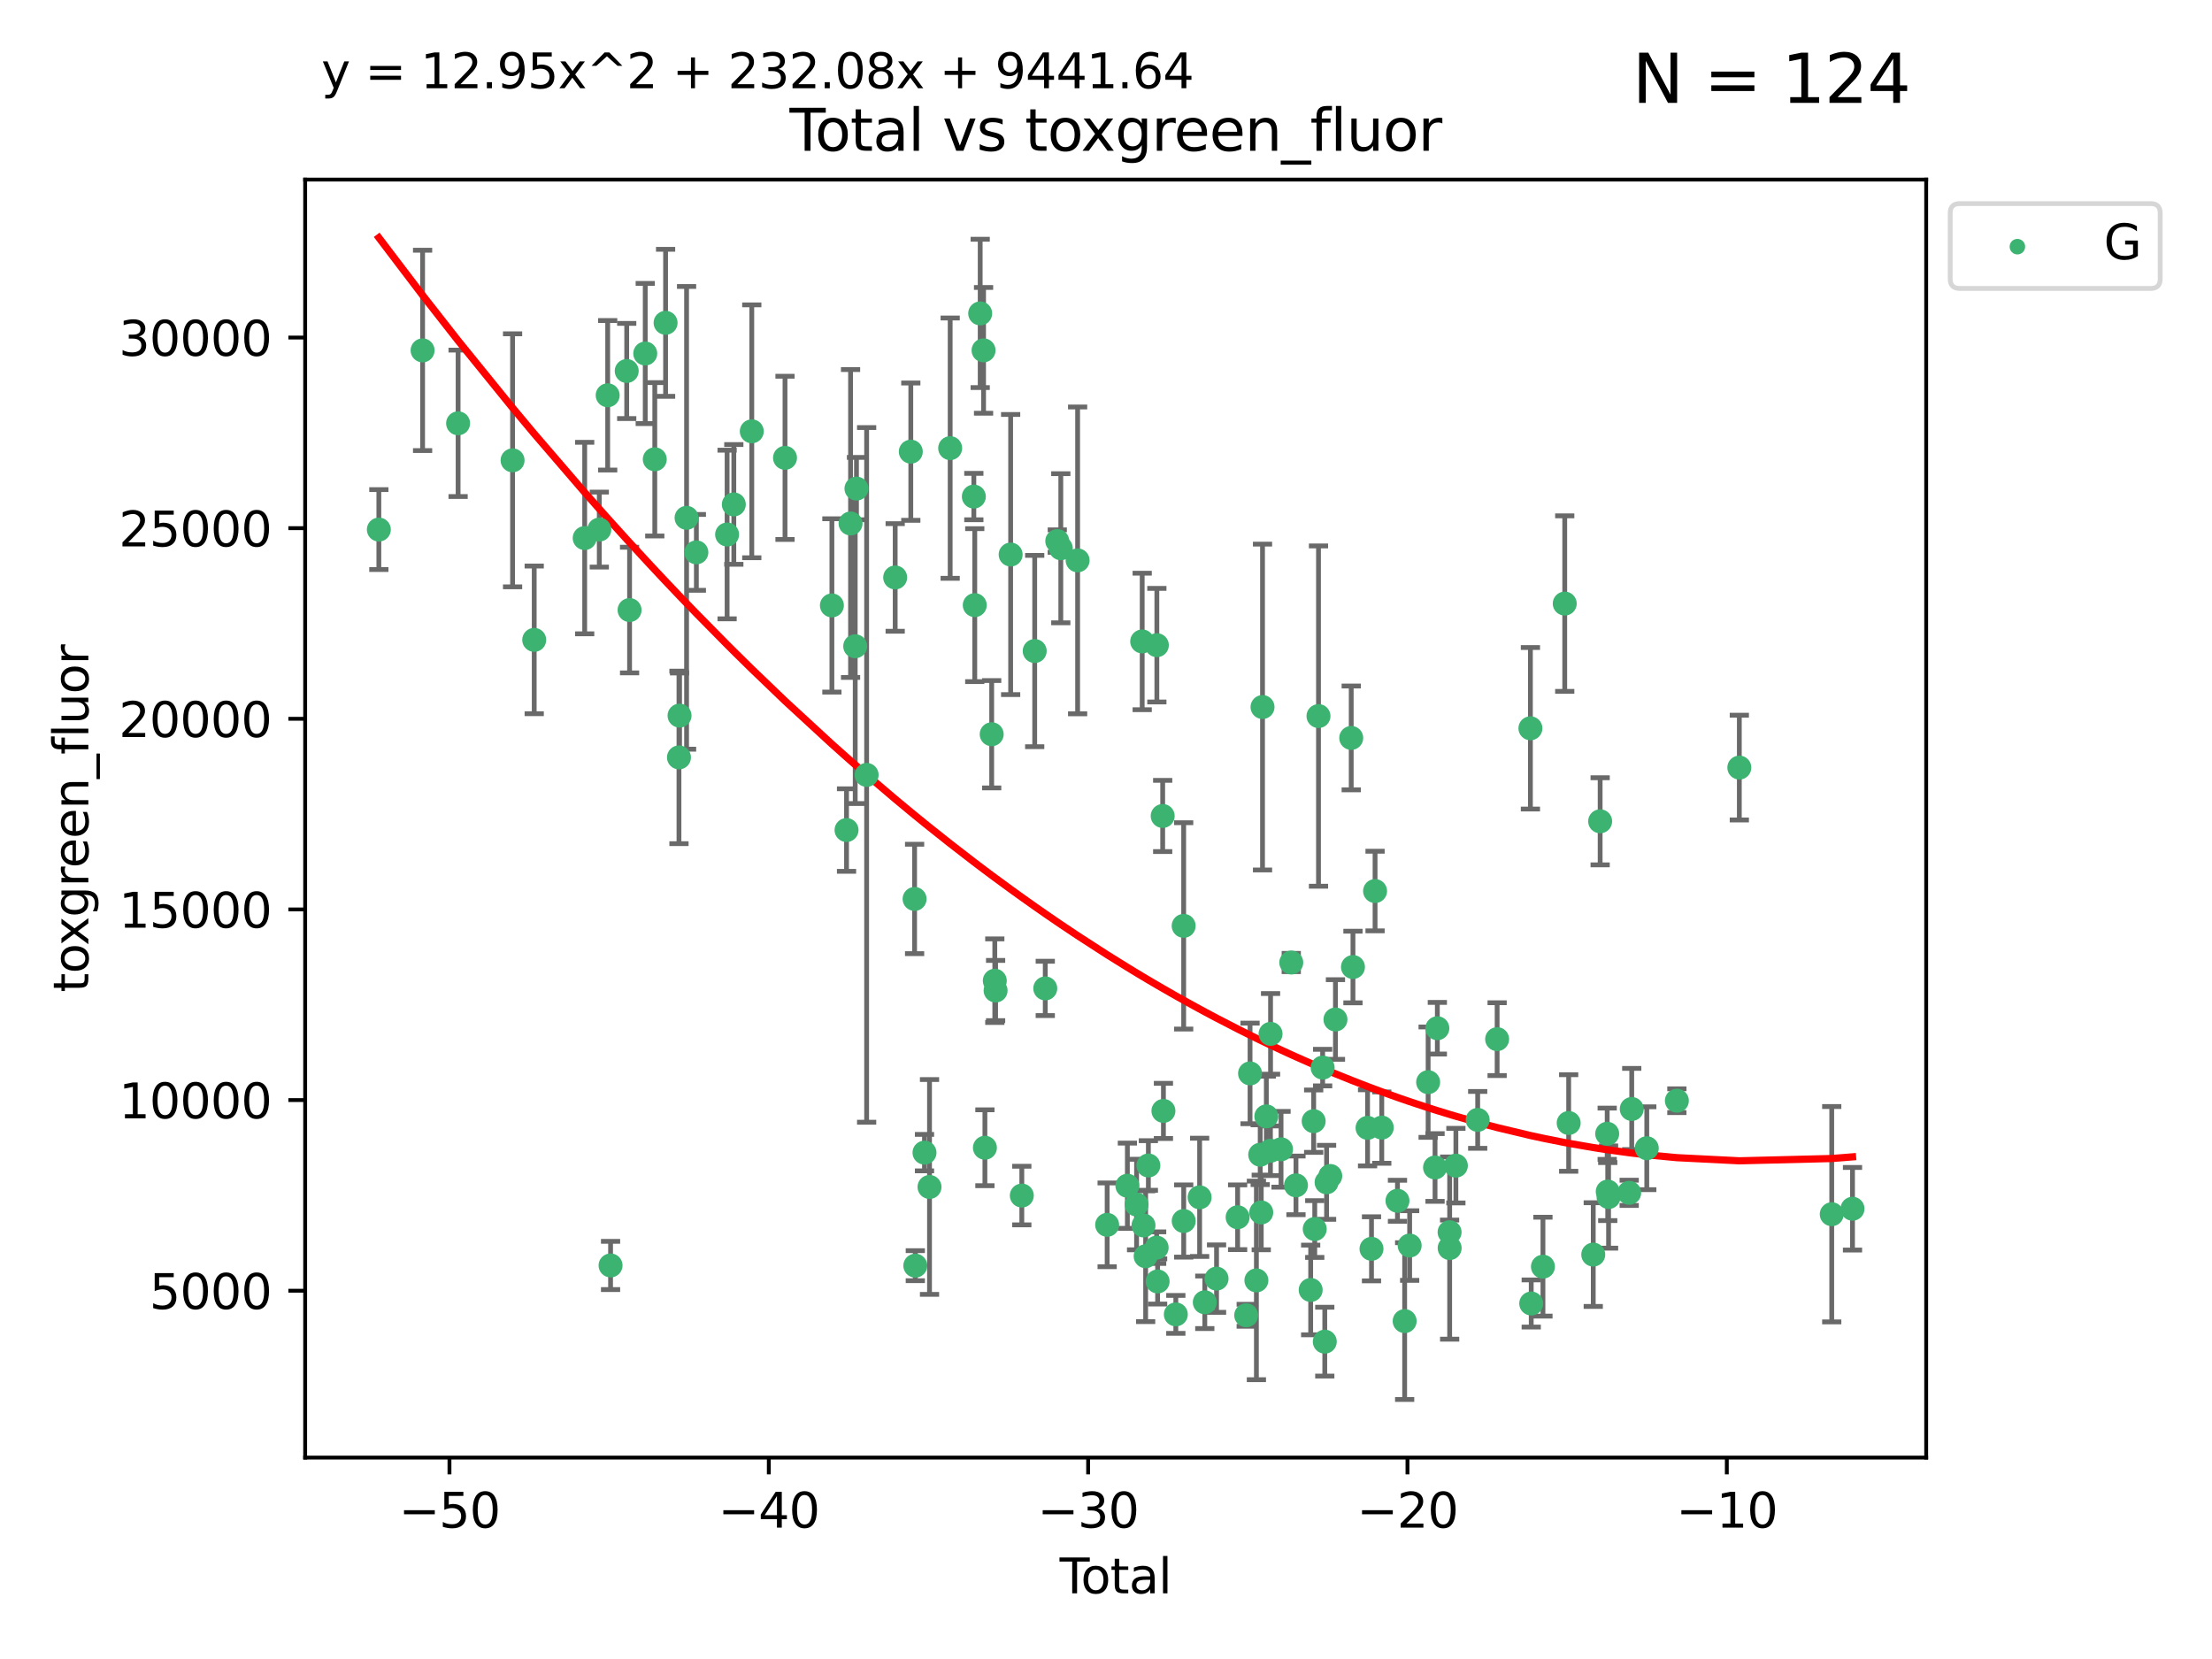 <?xml version="1.0" encoding="utf-8" standalone="no"?>
<!DOCTYPE svg PUBLIC "-//W3C//DTD SVG 1.1//EN"
  "http://www.w3.org/Graphics/SVG/1.1/DTD/svg11.dtd">
<svg xmlns:xlink="http://www.w3.org/1999/xlink" width="460.8pt" height="345.6pt" viewBox="0 0 460.8 345.6" xmlns="http://www.w3.org/2000/svg" version="1.1">
 <defs>
  <style type="text/css">*{stroke-linejoin: round; stroke-linecap: butt}</style>
 </defs>
 <g id="figure_1">
  <g id="patch_1">
   <path d="M 0 345.6 
L 460.8 345.6 
L 460.8 0 
L 0 0 
z
" style="fill: #ffffff"/>
  </g>
  <g id="axes_1">
   <g id="patch_2">
    <path d="M 63.571 303.64 
L 401.26 303.64 
L 401.26 37.411 
L 63.571 37.411 
z
" style="fill: #ffffff"/>
   </g>
   <g id="PathCollection_1">
    <defs>
     <path id="m82eb49a222" d="M 0 1.118 
C 0.297 1.118 0.581 1 0.791 0.791 
C 1 0.581 1.118 0.297 1.118 0 
C 1.118 -0.297 1 -0.581 0.791 -0.791 
C 0.581 -1 0.297 -1.118 0 -1.118 
C -0.297 -1.118 -0.581 -1 -0.791 -0.791 
C -1 -0.581 -1.118 -0.297 -1.118 0 
C -1.118 0.297 -1 0.581 -0.791 0.791 
C -0.581 1 -0.297 1.118 0 1.118 
z
" style="stroke: #3cb371"/>
    </defs>
    <g clip-path="url(#p2400cb9fa3)">
     <use xlink:href="#m82eb49a222" x="78.921" y="110.32" style="fill: #3cb371; stroke: #3cb371"/>
     <use xlink:href="#m82eb49a222" x="88.034" y="72.994" style="fill: #3cb371; stroke: #3cb371"/>
     <use xlink:href="#m82eb49a222" x="95.431" y="88.185" style="fill: #3cb371; stroke: #3cb371"/>
     <use xlink:href="#m82eb49a222" x="106.779" y="95.896" style="fill: #3cb371; stroke: #3cb371"/>
     <use xlink:href="#m82eb49a222" x="111.287" y="133.299" style="fill: #3cb371; stroke: #3cb371"/>
     <use xlink:href="#m82eb49a222" x="121.8" y="112.09" style="fill: #3cb371; stroke: #3cb371"/>
     <use xlink:href="#m82eb49a222" x="124.844" y="110.322" style="fill: #3cb371; stroke: #3cb371"/>
     <use xlink:href="#m82eb49a222" x="126.591" y="82.344" style="fill: #3cb371; stroke: #3cb371"/>
     <use xlink:href="#m82eb49a222" x="127.192" y="263.615" style="fill: #3cb371; stroke: #3cb371"/>
     <use xlink:href="#m82eb49a222" x="130.556" y="77.284" style="fill: #3cb371; stroke: #3cb371"/>
     <use xlink:href="#m82eb49a222" x="131.152" y="127.085" style="fill: #3cb371; stroke: #3cb371"/>
     <use xlink:href="#m82eb49a222" x="134.417" y="73.641" style="fill: #3cb371; stroke: #3cb371"/>
     <use xlink:href="#m82eb49a222" x="136.403" y="95.678" style="fill: #3cb371; stroke: #3cb371"/>
     <use xlink:href="#m82eb49a222" x="138.654" y="67.248" style="fill: #3cb371; stroke: #3cb371"/>
     <use xlink:href="#m82eb49a222" x="141.442" y="157.781" style="fill: #3cb371; stroke: #3cb371"/>
     <use xlink:href="#m82eb49a222" x="141.564" y="149.075" style="fill: #3cb371; stroke: #3cb371"/>
     <use xlink:href="#m82eb49a222" x="143.025" y="107.872" style="fill: #3cb371; stroke: #3cb371"/>
     <use xlink:href="#m82eb49a222" x="145.066" y="115.067" style="fill: #3cb371; stroke: #3cb371"/>
     <use xlink:href="#m82eb49a222" x="151.469" y="111.348" style="fill: #3cb371; stroke: #3cb371"/>
     <use xlink:href="#m82eb49a222" x="152.868" y="105.082" style="fill: #3cb371; stroke: #3cb371"/>
     <use xlink:href="#m82eb49a222" x="156.61" y="89.851" style="fill: #3cb371; stroke: #3cb371"/>
     <use xlink:href="#m82eb49a222" x="163.533" y="95.378" style="fill: #3cb371; stroke: #3cb371"/>
     <use xlink:href="#m82eb49a222" x="173.299" y="126.119" style="fill: #3cb371; stroke: #3cb371"/>
     <use xlink:href="#m82eb49a222" x="176.348" y="172.914" style="fill: #3cb371; stroke: #3cb371"/>
     <use xlink:href="#m82eb49a222" x="177.187" y="109.051" style="fill: #3cb371; stroke: #3cb371"/>
     <use xlink:href="#m82eb49a222" x="178.157" y="134.624" style="fill: #3cb371; stroke: #3cb371"/>
     <use xlink:href="#m82eb49a222" x="178.418" y="101.784" style="fill: #3cb371; stroke: #3cb371"/>
     <use xlink:href="#m82eb49a222" x="180.535" y="161.425" style="fill: #3cb371; stroke: #3cb371"/>
     <use xlink:href="#m82eb49a222" x="186.483" y="120.295" style="fill: #3cb371; stroke: #3cb371"/>
     <use xlink:href="#m82eb49a222" x="189.737" y="94.089" style="fill: #3cb371; stroke: #3cb371"/>
     <use xlink:href="#m82eb49a222" x="190.527" y="187.266" style="fill: #3cb371; stroke: #3cb371"/>
     <use xlink:href="#m82eb49a222" x="190.676" y="263.661" style="fill: #3cb371; stroke: #3cb371"/>
     <use xlink:href="#m82eb49a222" x="192.59" y="240.116" style="fill: #3cb371; stroke: #3cb371"/>
     <use xlink:href="#m82eb49a222" x="193.635" y="247.269" style="fill: #3cb371; stroke: #3cb371"/>
     <use xlink:href="#m82eb49a222" x="197.939" y="93.358" style="fill: #3cb371; stroke: #3cb371"/>
     <use xlink:href="#m82eb49a222" x="202.868" y="103.446" style="fill: #3cb371; stroke: #3cb371"/>
     <use xlink:href="#m82eb49a222" x="203.06" y="126.061" style="fill: #3cb371; stroke: #3cb371"/>
     <use xlink:href="#m82eb49a222" x="204.192" y="65.291" style="fill: #3cb371; stroke: #3cb371"/>
     <use xlink:href="#m82eb49a222" x="204.894" y="72.985" style="fill: #3cb371; stroke: #3cb371"/>
     <use xlink:href="#m82eb49a222" x="205.174" y="239.096" style="fill: #3cb371; stroke: #3cb371"/>
     <use xlink:href="#m82eb49a222" x="206.587" y="152.955" style="fill: #3cb371; stroke: #3cb371"/>
     <use xlink:href="#m82eb49a222" x="207.235" y="204.299" style="fill: #3cb371; stroke: #3cb371"/>
     <use xlink:href="#m82eb49a222" x="207.402" y="206.348" style="fill: #3cb371; stroke: #3cb371"/>
     <use xlink:href="#m82eb49a222" x="210.536" y="115.519" style="fill: #3cb371; stroke: #3cb371"/>
     <use xlink:href="#m82eb49a222" x="212.862" y="249.056" style="fill: #3cb371; stroke: #3cb371"/>
     <use xlink:href="#m82eb49a222" x="215.547" y="135.621" style="fill: #3cb371; stroke: #3cb371"/>
     <use xlink:href="#m82eb49a222" x="217.748" y="205.904" style="fill: #3cb371; stroke: #3cb371"/>
     <use xlink:href="#m82eb49a222" x="220.251" y="112.714" style="fill: #3cb371; stroke: #3cb371"/>
     <use xlink:href="#m82eb49a222" x="220.984" y="114.21" style="fill: #3cb371; stroke: #3cb371"/>
     <use xlink:href="#m82eb49a222" x="224.488" y="116.736" style="fill: #3cb371; stroke: #3cb371"/>
     <use xlink:href="#m82eb49a222" x="230.639" y="255.155" style="fill: #3cb371; stroke: #3cb371"/>
     <use xlink:href="#m82eb49a222" x="234.853" y="247.008" style="fill: #3cb371; stroke: #3cb371"/>
     <use xlink:href="#m82eb49a222" x="236.771" y="250.927" style="fill: #3cb371; stroke: #3cb371"/>
     <use xlink:href="#m82eb49a222" x="237.939" y="133.624" style="fill: #3cb371; stroke: #3cb371"/>
     <use xlink:href="#m82eb49a222" x="238.211" y="255.283" style="fill: #3cb371; stroke: #3cb371"/>
     <use xlink:href="#m82eb49a222" x="238.66" y="261.696" style="fill: #3cb371; stroke: #3cb371"/>
     <use xlink:href="#m82eb49a222" x="239.227" y="242.791" style="fill: #3cb371; stroke: #3cb371"/>
     <use xlink:href="#m82eb49a222" x="240.951" y="259.905" style="fill: #3cb371; stroke: #3cb371"/>
     <use xlink:href="#m82eb49a222" x="240.994" y="134.404" style="fill: #3cb371; stroke: #3cb371"/>
     <use xlink:href="#m82eb49a222" x="241.154" y="266.95" style="fill: #3cb371; stroke: #3cb371"/>
     <use xlink:href="#m82eb49a222" x="242.209" y="169.982" style="fill: #3cb371; stroke: #3cb371"/>
     <use xlink:href="#m82eb49a222" x="242.364" y="231.422" style="fill: #3cb371; stroke: #3cb371"/>
     <use xlink:href="#m82eb49a222" x="244.944" y="273.812" style="fill: #3cb371; stroke: #3cb371"/>
     <use xlink:href="#m82eb49a222" x="246.579" y="192.875" style="fill: #3cb371; stroke: #3cb371"/>
     <use xlink:href="#m82eb49a222" x="246.589" y="254.36" style="fill: #3cb371; stroke: #3cb371"/>
     <use xlink:href="#m82eb49a222" x="249.904" y="249.426" style="fill: #3cb371; stroke: #3cb371"/>
     <use xlink:href="#m82eb49a222" x="250.982" y="271.291" style="fill: #3cb371; stroke: #3cb371"/>
     <use xlink:href="#m82eb49a222" x="253.43" y="266.361" style="fill: #3cb371; stroke: #3cb371"/>
     <use xlink:href="#m82eb49a222" x="257.82" y="253.576" style="fill: #3cb371; stroke: #3cb371"/>
     <use xlink:href="#m82eb49a222" x="259.608" y="274" style="fill: #3cb371; stroke: #3cb371"/>
     <use xlink:href="#m82eb49a222" x="260.408" y="223.614" style="fill: #3cb371; stroke: #3cb371"/>
     <use xlink:href="#m82eb49a222" x="261.731" y="266.731" style="fill: #3cb371; stroke: #3cb371"/>
     <use xlink:href="#m82eb49a222" x="262.525" y="240.549" style="fill: #3cb371; stroke: #3cb371"/>
     <use xlink:href="#m82eb49a222" x="262.741" y="252.573" style="fill: #3cb371; stroke: #3cb371"/>
     <use xlink:href="#m82eb49a222" x="263.007" y="147.288" style="fill: #3cb371; stroke: #3cb371"/>
     <use xlink:href="#m82eb49a222" x="263.801" y="232.561" style="fill: #3cb371; stroke: #3cb371"/>
     <use xlink:href="#m82eb49a222" x="264.655" y="239.723" style="fill: #3cb371; stroke: #3cb371"/>
     <use xlink:href="#m82eb49a222" x="264.68" y="215.371" style="fill: #3cb371; stroke: #3cb371"/>
     <use xlink:href="#m82eb49a222" x="266.864" y="239.418" style="fill: #3cb371; stroke: #3cb371"/>
     <use xlink:href="#m82eb49a222" x="268.995" y="200.512" style="fill: #3cb371; stroke: #3cb371"/>
     <use xlink:href="#m82eb49a222" x="269.974" y="246.932" style="fill: #3cb371; stroke: #3cb371"/>
     <use xlink:href="#m82eb49a222" x="273.038" y="268.723" style="fill: #3cb371; stroke: #3cb371"/>
     <use xlink:href="#m82eb49a222" x="273.661" y="233.56" style="fill: #3cb371; stroke: #3cb371"/>
     <use xlink:href="#m82eb49a222" x="273.885" y="256.028" style="fill: #3cb371; stroke: #3cb371"/>
     <use xlink:href="#m82eb49a222" x="274.666" y="149.17" style="fill: #3cb371; stroke: #3cb371"/>
     <use xlink:href="#m82eb49a222" x="275.53" y="222.4" style="fill: #3cb371; stroke: #3cb371"/>
     <use xlink:href="#m82eb49a222" x="275.977" y="279.491" style="fill: #3cb371; stroke: #3cb371"/>
     <use xlink:href="#m82eb49a222" x="276.351" y="246.297" style="fill: #3cb371; stroke: #3cb371"/>
     <use xlink:href="#m82eb49a222" x="277.118" y="244.979" style="fill: #3cb371; stroke: #3cb371"/>
     <use xlink:href="#m82eb49a222" x="278.2" y="212.38" style="fill: #3cb371; stroke: #3cb371"/>
     <use xlink:href="#m82eb49a222" x="281.485" y="153.725" style="fill: #3cb371; stroke: #3cb371"/>
     <use xlink:href="#m82eb49a222" x="281.846" y="201.447" style="fill: #3cb371; stroke: #3cb371"/>
     <use xlink:href="#m82eb49a222" x="284.888" y="234.955" style="fill: #3cb371; stroke: #3cb371"/>
     <use xlink:href="#m82eb49a222" x="285.709" y="260.151" style="fill: #3cb371; stroke: #3cb371"/>
     <use xlink:href="#m82eb49a222" x="286.452" y="185.622" style="fill: #3cb371; stroke: #3cb371"/>
     <use xlink:href="#m82eb49a222" x="287.849" y="234.9" style="fill: #3cb371; stroke: #3cb371"/>
     <use xlink:href="#m82eb49a222" x="291.12" y="250.142" style="fill: #3cb371; stroke: #3cb371"/>
     <use xlink:href="#m82eb49a222" x="292.616" y="275.209" style="fill: #3cb371; stroke: #3cb371"/>
     <use xlink:href="#m82eb49a222" x="293.657" y="259.471" style="fill: #3cb371; stroke: #3cb371"/>
     <use xlink:href="#m82eb49a222" x="297.507" y="225.435" style="fill: #3cb371; stroke: #3cb371"/>
     <use xlink:href="#m82eb49a222" x="298.946" y="243.209" style="fill: #3cb371; stroke: #3cb371"/>
     <use xlink:href="#m82eb49a222" x="299.425" y="214.2" style="fill: #3cb371; stroke: #3cb371"/>
     <use xlink:href="#m82eb49a222" x="301.976" y="256.69" style="fill: #3cb371; stroke: #3cb371"/>
     <use xlink:href="#m82eb49a222" x="301.99" y="259.997" style="fill: #3cb371; stroke: #3cb371"/>
     <use xlink:href="#m82eb49a222" x="303.287" y="242.828" style="fill: #3cb371; stroke: #3cb371"/>
     <use xlink:href="#m82eb49a222" x="307.829" y="233.293" style="fill: #3cb371; stroke: #3cb371"/>
     <use xlink:href="#m82eb49a222" x="311.88" y="216.473" style="fill: #3cb371; stroke: #3cb371"/>
     <use xlink:href="#m82eb49a222" x="318.814" y="151.717" style="fill: #3cb371; stroke: #3cb371"/>
     <use xlink:href="#m82eb49a222" x="318.983" y="271.543" style="fill: #3cb371; stroke: #3cb371"/>
     <use xlink:href="#m82eb49a222" x="321.424" y="263.87" style="fill: #3cb371; stroke: #3cb371"/>
     <use xlink:href="#m82eb49a222" x="325.963" y="125.738" style="fill: #3cb371; stroke: #3cb371"/>
     <use xlink:href="#m82eb49a222" x="326.783" y="233.94" style="fill: #3cb371; stroke: #3cb371"/>
     <use xlink:href="#m82eb49a222" x="331.904" y="261.354" style="fill: #3cb371; stroke: #3cb371"/>
     <use xlink:href="#m82eb49a222" x="333.34" y="171.093" style="fill: #3cb371; stroke: #3cb371"/>
     <use xlink:href="#m82eb49a222" x="334.808" y="236.18" style="fill: #3cb371; stroke: #3cb371"/>
     <use xlink:href="#m82eb49a222" x="334.921" y="248.225" style="fill: #3cb371; stroke: #3cb371"/>
     <use xlink:href="#m82eb49a222" x="335.094" y="249.365" style="fill: #3cb371; stroke: #3cb371"/>
     <use xlink:href="#m82eb49a222" x="339.39" y="248.488" style="fill: #3cb371; stroke: #3cb371"/>
     <use xlink:href="#m82eb49a222" x="339.921" y="231.021" style="fill: #3cb371; stroke: #3cb371"/>
     <use xlink:href="#m82eb49a222" x="343.055" y="239.197" style="fill: #3cb371; stroke: #3cb371"/>
     <use xlink:href="#m82eb49a222" x="349.323" y="229.297" style="fill: #3cb371; stroke: #3cb371"/>
     <use xlink:href="#m82eb49a222" x="362.334" y="159.903" style="fill: #3cb371; stroke: #3cb371"/>
     <use xlink:href="#m82eb49a222" x="381.585" y="252.943" style="fill: #3cb371; stroke: #3cb371"/>
     <use xlink:href="#m82eb49a222" x="385.911" y="251.804" style="fill: #3cb371; stroke: #3cb371"/>
    </g>
   </g>
   <g id="matplotlib.axis_1">
    <g id="xtick_1">
     <g id="line2d_1">
      <defs>
       <path id="mc37258c1fd" d="M 0 0 
L 0 3.5 
" style="stroke: #000000; stroke-width: 0.8"/>
      </defs>
      <g>
       <use xlink:href="#mc37258c1fd" x="93.632" y="303.64" style="stroke: #000000; stroke-width: 0.8"/>
      </g>
     </g>
     <g id="text_1">
      <!-- −50 -->
      <g transform="translate(83.08 318.238)scale(0.1 -0.1)">
       <defs>
        <path id="DejaVuSans-2212" d="M 678 2272 
L 4684 2272 
L 4684 1741 
L 678 1741 
L 678 2272 
z
" transform="scale(0.016)"/>
        <path id="DejaVuSans-35" d="M 691 4666 
L 3169 4666 
L 3169 4134 
L 1269 4134 
L 1269 2991 
Q 1406 3038 1543 3061 
Q 1681 3084 1819 3084 
Q 2600 3084 3056 2656 
Q 3513 2228 3513 1497 
Q 3513 744 3044 326 
Q 2575 -91 1722 -91 
Q 1428 -91 1123 -41 
Q 819 9 494 109 
L 494 744 
Q 775 591 1075 516 
Q 1375 441 1709 441 
Q 2250 441 2565 725 
Q 2881 1009 2881 1497 
Q 2881 1984 2565 2268 
Q 2250 2553 1709 2553 
Q 1456 2553 1204 2497 
Q 953 2441 691 2322 
L 691 4666 
z
" transform="scale(0.016)"/>
        <path id="DejaVuSans-30" d="M 2034 4250 
Q 1547 4250 1301 3770 
Q 1056 3291 1056 2328 
Q 1056 1369 1301 889 
Q 1547 409 2034 409 
Q 2525 409 2770 889 
Q 3016 1369 3016 2328 
Q 3016 3291 2770 3770 
Q 2525 4250 2034 4250 
z
M 2034 4750 
Q 2819 4750 3233 4129 
Q 3647 3509 3647 2328 
Q 3647 1150 3233 529 
Q 2819 -91 2034 -91 
Q 1250 -91 836 529 
Q 422 1150 422 2328 
Q 422 3509 836 4129 
Q 1250 4750 2034 4750 
z
" transform="scale(0.016)"/>
       </defs>
       <use xlink:href="#DejaVuSans-2212"/>
       <use xlink:href="#DejaVuSans-35" x="83.789"/>
       <use xlink:href="#DejaVuSans-30" x="147.412"/>
      </g>
     </g>
    </g>
    <g id="xtick_2">
     <g id="line2d_2">
      <g>
       <use xlink:href="#mc37258c1fd" x="160.156" y="303.64" style="stroke: #000000; stroke-width: 0.8"/>
      </g>
     </g>
     <g id="text_2">
      <!-- −40 -->
      <g transform="translate(149.604 318.238)scale(0.1 -0.1)">
       <defs>
        <path id="DejaVuSans-34" d="M 2419 4116 
L 825 1625 
L 2419 1625 
L 2419 4116 
z
M 2253 4666 
L 3047 4666 
L 3047 1625 
L 3713 1625 
L 3713 1100 
L 3047 1100 
L 3047 0 
L 2419 0 
L 2419 1100 
L 313 1100 
L 313 1709 
L 2253 4666 
z
" transform="scale(0.016)"/>
       </defs>
       <use xlink:href="#DejaVuSans-2212"/>
       <use xlink:href="#DejaVuSans-34" x="83.789"/>
       <use xlink:href="#DejaVuSans-30" x="147.412"/>
      </g>
     </g>
    </g>
    <g id="xtick_3">
     <g id="line2d_3">
      <g>
       <use xlink:href="#mc37258c1fd" x="226.68" y="303.64" style="stroke: #000000; stroke-width: 0.8"/>
      </g>
     </g>
     <g id="text_3">
      <!-- −30 -->
      <g transform="translate(216.127 318.238)scale(0.1 -0.1)">
       <defs>
        <path id="DejaVuSans-33" d="M 2597 2516 
Q 3050 2419 3304 2112 
Q 3559 1806 3559 1356 
Q 3559 666 3084 287 
Q 2609 -91 1734 -91 
Q 1441 -91 1130 -33 
Q 819 25 488 141 
L 488 750 
Q 750 597 1062 519 
Q 1375 441 1716 441 
Q 2309 441 2620 675 
Q 2931 909 2931 1356 
Q 2931 1769 2642 2001 
Q 2353 2234 1838 2234 
L 1294 2234 
L 1294 2753 
L 1863 2753 
Q 2328 2753 2575 2939 
Q 2822 3125 2822 3475 
Q 2822 3834 2567 4026 
Q 2313 4219 1838 4219 
Q 1578 4219 1281 4162 
Q 984 4106 628 3988 
L 628 4550 
Q 988 4650 1302 4700 
Q 1616 4750 1894 4750 
Q 2613 4750 3031 4423 
Q 3450 4097 3450 3541 
Q 3450 3153 3228 2886 
Q 3006 2619 2597 2516 
z
" transform="scale(0.016)"/>
       </defs>
       <use xlink:href="#DejaVuSans-2212"/>
       <use xlink:href="#DejaVuSans-33" x="83.789"/>
       <use xlink:href="#DejaVuSans-30" x="147.412"/>
      </g>
     </g>
    </g>
    <g id="xtick_4">
     <g id="line2d_4">
      <g>
       <use xlink:href="#mc37258c1fd" x="293.203" y="303.64" style="stroke: #000000; stroke-width: 0.8"/>
      </g>
     </g>
     <g id="text_4">
      <!-- −20 -->
      <g transform="translate(282.651 318.238)scale(0.1 -0.1)">
       <defs>
        <path id="DejaVuSans-32" d="M 1228 531 
L 3431 531 
L 3431 0 
L 469 0 
L 469 531 
Q 828 903 1448 1529 
Q 2069 2156 2228 2338 
Q 2531 2678 2651 2914 
Q 2772 3150 2772 3378 
Q 2772 3750 2511 3984 
Q 2250 4219 1831 4219 
Q 1534 4219 1204 4116 
Q 875 4013 500 3803 
L 500 4441 
Q 881 4594 1212 4672 
Q 1544 4750 1819 4750 
Q 2544 4750 2975 4387 
Q 3406 4025 3406 3419 
Q 3406 3131 3298 2873 
Q 3191 2616 2906 2266 
Q 2828 2175 2409 1742 
Q 1991 1309 1228 531 
z
" transform="scale(0.016)"/>
       </defs>
       <use xlink:href="#DejaVuSans-2212"/>
       <use xlink:href="#DejaVuSans-32" x="83.789"/>
       <use xlink:href="#DejaVuSans-30" x="147.412"/>
      </g>
     </g>
    </g>
    <g id="xtick_5">
     <g id="line2d_5">
      <g>
       <use xlink:href="#mc37258c1fd" x="359.727" y="303.64" style="stroke: #000000; stroke-width: 0.8"/>
      </g>
     </g>
     <g id="text_5">
      <!-- −10 -->
      <g transform="translate(349.174 318.238)scale(0.1 -0.1)">
       <defs>
        <path id="DejaVuSans-31" d="M 794 531 
L 1825 531 
L 1825 4091 
L 703 3866 
L 703 4441 
L 1819 4666 
L 2450 4666 
L 2450 531 
L 3481 531 
L 3481 0 
L 794 0 
L 794 531 
z
" transform="scale(0.016)"/>
       </defs>
       <use xlink:href="#DejaVuSans-2212"/>
       <use xlink:href="#DejaVuSans-31" x="83.789"/>
       <use xlink:href="#DejaVuSans-30" x="147.412"/>
      </g>
     </g>
    </g>
    <g id="text_6">
     <!-- Total -->
     <g transform="translate(220.739 331.917)scale(0.1 -0.1)">
      <defs>
       <path id="DejaVuSans-54" d="M -19 4666 
L 3928 4666 
L 3928 4134 
L 2272 4134 
L 2272 0 
L 1638 0 
L 1638 4134 
L -19 4134 
L -19 4666 
z
" transform="scale(0.016)"/>
       <path id="DejaVuSans-6f" d="M 1959 3097 
Q 1497 3097 1228 2736 
Q 959 2375 959 1747 
Q 959 1119 1226 758 
Q 1494 397 1959 397 
Q 2419 397 2687 759 
Q 2956 1122 2956 1747 
Q 2956 2369 2687 2733 
Q 2419 3097 1959 3097 
z
M 1959 3584 
Q 2709 3584 3137 3096 
Q 3566 2609 3566 1747 
Q 3566 888 3137 398 
Q 2709 -91 1959 -91 
Q 1206 -91 779 398 
Q 353 888 353 1747 
Q 353 2609 779 3096 
Q 1206 3584 1959 3584 
z
" transform="scale(0.016)"/>
       <path id="DejaVuSans-74" d="M 1172 4494 
L 1172 3500 
L 2356 3500 
L 2356 3053 
L 1172 3053 
L 1172 1153 
Q 1172 725 1289 603 
Q 1406 481 1766 481 
L 2356 481 
L 2356 0 
L 1766 0 
Q 1100 0 847 248 
Q 594 497 594 1153 
L 594 3053 
L 172 3053 
L 172 3500 
L 594 3500 
L 594 4494 
L 1172 4494 
z
" transform="scale(0.016)"/>
       <path id="DejaVuSans-61" d="M 2194 1759 
Q 1497 1759 1228 1600 
Q 959 1441 959 1056 
Q 959 750 1161 570 
Q 1363 391 1709 391 
Q 2188 391 2477 730 
Q 2766 1069 2766 1631 
L 2766 1759 
L 2194 1759 
z
M 3341 1997 
L 3341 0 
L 2766 0 
L 2766 531 
Q 2569 213 2275 61 
Q 1981 -91 1556 -91 
Q 1019 -91 701 211 
Q 384 513 384 1019 
Q 384 1609 779 1909 
Q 1175 2209 1959 2209 
L 2766 2209 
L 2766 2266 
Q 2766 2663 2505 2880 
Q 2244 3097 1772 3097 
Q 1472 3097 1187 3025 
Q 903 2953 641 2809 
L 641 3341 
Q 956 3463 1253 3523 
Q 1550 3584 1831 3584 
Q 2591 3584 2966 3190 
Q 3341 2797 3341 1997 
z
" transform="scale(0.016)"/>
       <path id="DejaVuSans-6c" d="M 603 4863 
L 1178 4863 
L 1178 0 
L 603 0 
L 603 4863 
z
" transform="scale(0.016)"/>
      </defs>
      <use xlink:href="#DejaVuSans-54"/>
      <use xlink:href="#DejaVuSans-6f" x="44.084"/>
      <use xlink:href="#DejaVuSans-74" x="105.266"/>
      <use xlink:href="#DejaVuSans-61" x="144.475"/>
      <use xlink:href="#DejaVuSans-6c" x="205.754"/>
     </g>
    </g>
   </g>
   <g id="matplotlib.axis_2">
    <g id="ytick_1">
     <g id="line2d_6">
      <defs>
       <path id="m953a6d8fd4" d="M 0 0 
L -3.5 0 
" style="stroke: #000000; stroke-width: 0.8"/>
      </defs>
      <g>
       <use xlink:href="#m953a6d8fd4" x="63.571" y="268.877" style="stroke: #000000; stroke-width: 0.8"/>
      </g>
     </g>
     <g id="text_7">
      <!-- 5000 -->
      <g transform="translate(31.121 272.676)scale(0.1 -0.1)">
       <use xlink:href="#DejaVuSans-35"/>
       <use xlink:href="#DejaVuSans-30" x="63.623"/>
       <use xlink:href="#DejaVuSans-30" x="127.246"/>
       <use xlink:href="#DejaVuSans-30" x="190.869"/>
      </g>
     </g>
    </g>
    <g id="ytick_2">
     <g id="line2d_7">
      <g>
       <use xlink:href="#m953a6d8fd4" x="63.571" y="229.164" style="stroke: #000000; stroke-width: 0.8"/>
      </g>
     </g>
     <g id="text_8">
      <!-- 10000 -->
      <g transform="translate(24.759 232.963)scale(0.1 -0.1)">
       <use xlink:href="#DejaVuSans-31"/>
       <use xlink:href="#DejaVuSans-30" x="63.623"/>
       <use xlink:href="#DejaVuSans-30" x="127.246"/>
       <use xlink:href="#DejaVuSans-30" x="190.869"/>
       <use xlink:href="#DejaVuSans-30" x="254.492"/>
      </g>
     </g>
    </g>
    <g id="ytick_3">
     <g id="line2d_8">
      <g>
       <use xlink:href="#m953a6d8fd4" x="63.571" y="189.452" style="stroke: #000000; stroke-width: 0.8"/>
      </g>
     </g>
     <g id="text_9">
      <!-- 15000 -->
      <g transform="translate(24.759 193.251)scale(0.1 -0.1)">
       <use xlink:href="#DejaVuSans-31"/>
       <use xlink:href="#DejaVuSans-35" x="63.623"/>
       <use xlink:href="#DejaVuSans-30" x="127.246"/>
       <use xlink:href="#DejaVuSans-30" x="190.869"/>
       <use xlink:href="#DejaVuSans-30" x="254.492"/>
      </g>
     </g>
    </g>
    <g id="ytick_4">
     <g id="line2d_9">
      <g>
       <use xlink:href="#m953a6d8fd4" x="63.571" y="149.739" style="stroke: #000000; stroke-width: 0.8"/>
      </g>
     </g>
     <g id="text_10">
      <!-- 20000 -->
      <g transform="translate(24.759 153.538)scale(0.1 -0.1)">
       <use xlink:href="#DejaVuSans-32"/>
       <use xlink:href="#DejaVuSans-30" x="63.623"/>
       <use xlink:href="#DejaVuSans-30" x="127.246"/>
       <use xlink:href="#DejaVuSans-30" x="190.869"/>
       <use xlink:href="#DejaVuSans-30" x="254.492"/>
      </g>
     </g>
    </g>
    <g id="ytick_5">
     <g id="line2d_10">
      <g>
       <use xlink:href="#m953a6d8fd4" x="63.571" y="110.026" style="stroke: #000000; stroke-width: 0.8"/>
      </g>
     </g>
     <g id="text_11">
      <!-- 25000 -->
      <g transform="translate(24.759 113.825)scale(0.1 -0.1)">
       <use xlink:href="#DejaVuSans-32"/>
       <use xlink:href="#DejaVuSans-35" x="63.623"/>
       <use xlink:href="#DejaVuSans-30" x="127.246"/>
       <use xlink:href="#DejaVuSans-30" x="190.869"/>
       <use xlink:href="#DejaVuSans-30" x="254.492"/>
      </g>
     </g>
    </g>
    <g id="ytick_6">
     <g id="line2d_11">
      <g>
       <use xlink:href="#m953a6d8fd4" x="63.571" y="70.313" style="stroke: #000000; stroke-width: 0.8"/>
      </g>
     </g>
     <g id="text_12">
      <!-- 30000 -->
      <g transform="translate(24.759 74.113)scale(0.1 -0.1)">
       <use xlink:href="#DejaVuSans-33"/>
       <use xlink:href="#DejaVuSans-30" x="63.623"/>
       <use xlink:href="#DejaVuSans-30" x="127.246"/>
       <use xlink:href="#DejaVuSans-30" x="190.869"/>
       <use xlink:href="#DejaVuSans-30" x="254.492"/>
      </g>
     </g>
    </g>
    <g id="text_13">
     <!-- toxgreen_fluor -->
     <g transform="translate(18.401 206.72)rotate(-90)scale(0.1 -0.1)">
      <defs>
       <path id="DejaVuSans-78" d="M 3513 3500 
L 2247 1797 
L 3578 0 
L 2900 0 
L 1881 1375 
L 863 0 
L 184 0 
L 1544 1831 
L 300 3500 
L 978 3500 
L 1906 2253 
L 2834 3500 
L 3513 3500 
z
" transform="scale(0.016)"/>
       <path id="DejaVuSans-67" d="M 2906 1791 
Q 2906 2416 2648 2759 
Q 2391 3103 1925 3103 
Q 1463 3103 1205 2759 
Q 947 2416 947 1791 
Q 947 1169 1205 825 
Q 1463 481 1925 481 
Q 2391 481 2648 825 
Q 2906 1169 2906 1791 
z
M 3481 434 
Q 3481 -459 3084 -895 
Q 2688 -1331 1869 -1331 
Q 1566 -1331 1297 -1286 
Q 1028 -1241 775 -1147 
L 775 -588 
Q 1028 -725 1275 -790 
Q 1522 -856 1778 -856 
Q 2344 -856 2625 -561 
Q 2906 -266 2906 331 
L 2906 616 
Q 2728 306 2450 153 
Q 2172 0 1784 0 
Q 1141 0 747 490 
Q 353 981 353 1791 
Q 353 2603 747 3093 
Q 1141 3584 1784 3584 
Q 2172 3584 2450 3431 
Q 2728 3278 2906 2969 
L 2906 3500 
L 3481 3500 
L 3481 434 
z
" transform="scale(0.016)"/>
       <path id="DejaVuSans-72" d="M 2631 2963 
Q 2534 3019 2420 3045 
Q 2306 3072 2169 3072 
Q 1681 3072 1420 2755 
Q 1159 2438 1159 1844 
L 1159 0 
L 581 0 
L 581 3500 
L 1159 3500 
L 1159 2956 
Q 1341 3275 1631 3429 
Q 1922 3584 2338 3584 
Q 2397 3584 2469 3576 
Q 2541 3569 2628 3553 
L 2631 2963 
z
" transform="scale(0.016)"/>
       <path id="DejaVuSans-65" d="M 3597 1894 
L 3597 1613 
L 953 1613 
Q 991 1019 1311 708 
Q 1631 397 2203 397 
Q 2534 397 2845 478 
Q 3156 559 3463 722 
L 3463 178 
Q 3153 47 2828 -22 
Q 2503 -91 2169 -91 
Q 1331 -91 842 396 
Q 353 884 353 1716 
Q 353 2575 817 3079 
Q 1281 3584 2069 3584 
Q 2775 3584 3186 3129 
Q 3597 2675 3597 1894 
z
M 3022 2063 
Q 3016 2534 2758 2815 
Q 2500 3097 2075 3097 
Q 1594 3097 1305 2825 
Q 1016 2553 972 2059 
L 3022 2063 
z
" transform="scale(0.016)"/>
       <path id="DejaVuSans-6e" d="M 3513 2113 
L 3513 0 
L 2938 0 
L 2938 2094 
Q 2938 2591 2744 2837 
Q 2550 3084 2163 3084 
Q 1697 3084 1428 2787 
Q 1159 2491 1159 1978 
L 1159 0 
L 581 0 
L 581 3500 
L 1159 3500 
L 1159 2956 
Q 1366 3272 1645 3428 
Q 1925 3584 2291 3584 
Q 2894 3584 3203 3211 
Q 3513 2838 3513 2113 
z
" transform="scale(0.016)"/>
       <path id="DejaVuSans-5f" d="M 3263 -1063 
L 3263 -1509 
L -63 -1509 
L -63 -1063 
L 3263 -1063 
z
" transform="scale(0.016)"/>
       <path id="DejaVuSans-66" d="M 2375 4863 
L 2375 4384 
L 1825 4384 
Q 1516 4384 1395 4259 
Q 1275 4134 1275 3809 
L 1275 3500 
L 2222 3500 
L 2222 3053 
L 1275 3053 
L 1275 0 
L 697 0 
L 697 3053 
L 147 3053 
L 147 3500 
L 697 3500 
L 697 3744 
Q 697 4328 969 4595 
Q 1241 4863 1831 4863 
L 2375 4863 
z
" transform="scale(0.016)"/>
       <path id="DejaVuSans-75" d="M 544 1381 
L 544 3500 
L 1119 3500 
L 1119 1403 
Q 1119 906 1312 657 
Q 1506 409 1894 409 
Q 2359 409 2629 706 
Q 2900 1003 2900 1516 
L 2900 3500 
L 3475 3500 
L 3475 0 
L 2900 0 
L 2900 538 
Q 2691 219 2414 64 
Q 2138 -91 1772 -91 
Q 1169 -91 856 284 
Q 544 659 544 1381 
z
M 1991 3584 
L 1991 3584 
z
" transform="scale(0.016)"/>
      </defs>
      <use xlink:href="#DejaVuSans-74"/>
      <use xlink:href="#DejaVuSans-6f" x="39.209"/>
      <use xlink:href="#DejaVuSans-78" x="97.266"/>
      <use xlink:href="#DejaVuSans-67" x="156.445"/>
      <use xlink:href="#DejaVuSans-72" x="219.922"/>
      <use xlink:href="#DejaVuSans-65" x="258.785"/>
      <use xlink:href="#DejaVuSans-65" x="320.309"/>
      <use xlink:href="#DejaVuSans-6e" x="381.832"/>
      <use xlink:href="#DejaVuSans-5f" x="445.211"/>
      <use xlink:href="#DejaVuSans-66" x="495.211"/>
      <use xlink:href="#DejaVuSans-6c" x="530.416"/>
      <use xlink:href="#DejaVuSans-75" x="558.199"/>
      <use xlink:href="#DejaVuSans-6f" x="621.578"/>
      <use xlink:href="#DejaVuSans-72" x="682.76"/>
     </g>
    </g>
   </g>
   <g id="LineCollection_1">
    <path d="M 78.921 118.646 
L 78.921 101.993 
" clip-path="url(#p2400cb9fa3)" style="fill: none; stroke: #696969"/>
    <path d="M 88.034 93.861 
L 88.034 52.127 
" clip-path="url(#p2400cb9fa3)" style="fill: none; stroke: #696969"/>
    <path d="M 95.431 103.433 
L 95.431 72.936 
" clip-path="url(#p2400cb9fa3)" style="fill: none; stroke: #696969"/>
    <path d="M 106.779 122.251 
L 106.779 69.54 
" clip-path="url(#p2400cb9fa3)" style="fill: none; stroke: #696969"/>
    <path d="M 111.287 148.68 
L 111.287 117.917 
" clip-path="url(#p2400cb9fa3)" style="fill: none; stroke: #696969"/>
    <path d="M 121.8 132.036 
L 121.8 92.143 
" clip-path="url(#p2400cb9fa3)" style="fill: none; stroke: #696969"/>
    <path d="M 124.844 118.129 
L 124.844 102.514 
" clip-path="url(#p2400cb9fa3)" style="fill: none; stroke: #696969"/>
    <path d="M 126.591 97.915 
L 126.591 66.772 
" clip-path="url(#p2400cb9fa3)" style="fill: none; stroke: #696969"/>
    <path d="M 127.192 268.639 
L 127.192 258.592 
" clip-path="url(#p2400cb9fa3)" style="fill: none; stroke: #696969"/>
    <path d="M 130.556 87.197 
L 130.556 67.371 
" clip-path="url(#p2400cb9fa3)" style="fill: none; stroke: #696969"/>
    <path d="M 131.152 140.173 
L 131.152 113.997 
" clip-path="url(#p2400cb9fa3)" style="fill: none; stroke: #696969"/>
    <path d="M 134.417 88.242 
L 134.417 59.04 
" clip-path="url(#p2400cb9fa3)" style="fill: none; stroke: #696969"/>
    <path d="M 136.403 111.653 
L 136.403 79.703 
" clip-path="url(#p2400cb9fa3)" style="fill: none; stroke: #696969"/>
    <path d="M 138.654 82.562 
L 138.654 51.935 
" clip-path="url(#p2400cb9fa3)" style="fill: none; stroke: #696969"/>
    <path d="M 141.442 175.751 
L 141.442 139.811 
" clip-path="url(#p2400cb9fa3)" style="fill: none; stroke: #696969"/>
    <path d="M 141.564 157.951 
L 141.564 140.2 
" clip-path="url(#p2400cb9fa3)" style="fill: none; stroke: #696969"/>
    <path d="M 143.025 156.07 
L 143.025 59.673 
" clip-path="url(#p2400cb9fa3)" style="fill: none; stroke: #696969"/>
    <path d="M 145.066 122.968 
L 145.066 107.166 
" clip-path="url(#p2400cb9fa3)" style="fill: none; stroke: #696969"/>
    <path d="M 151.469 128.913 
L 151.469 93.783 
" clip-path="url(#p2400cb9fa3)" style="fill: none; stroke: #696969"/>
    <path d="M 152.868 117.554 
L 152.868 92.61 
" clip-path="url(#p2400cb9fa3)" style="fill: none; stroke: #696969"/>
    <path d="M 156.61 116.189 
L 156.61 63.513 
" clip-path="url(#p2400cb9fa3)" style="fill: none; stroke: #696969"/>
    <path d="M 163.533 112.38 
L 163.533 78.376 
" clip-path="url(#p2400cb9fa3)" style="fill: none; stroke: #696969"/>
    <path d="M 173.299 144.176 
L 173.299 108.063 
" clip-path="url(#p2400cb9fa3)" style="fill: none; stroke: #696969"/>
    <path d="M 176.348 181.51 
L 176.348 164.318 
" clip-path="url(#p2400cb9fa3)" style="fill: none; stroke: #696969"/>
    <path d="M 177.187 141.118 
L 177.187 76.985 
" clip-path="url(#p2400cb9fa3)" style="fill: none; stroke: #696969"/>
    <path d="M 178.157 167.39 
L 178.157 101.858 
" clip-path="url(#p2400cb9fa3)" style="fill: none; stroke: #696969"/>
    <path d="M 178.418 108.277 
L 178.418 95.291 
" clip-path="url(#p2400cb9fa3)" style="fill: none; stroke: #696969"/>
    <path d="M 180.535 233.779 
L 180.535 89.072 
" clip-path="url(#p2400cb9fa3)" style="fill: none; stroke: #696969"/>
    <path d="M 186.483 131.503 
L 186.483 109.087 
" clip-path="url(#p2400cb9fa3)" style="fill: none; stroke: #696969"/>
    <path d="M 189.737 108.393 
L 189.737 79.785 
" clip-path="url(#p2400cb9fa3)" style="fill: none; stroke: #696969"/>
    <path d="M 190.527 198.659 
L 190.527 175.872 
" clip-path="url(#p2400cb9fa3)" style="fill: none; stroke: #696969"/>
    <path d="M 190.676 266.787 
L 190.676 260.535 
" clip-path="url(#p2400cb9fa3)" style="fill: none; stroke: #696969"/>
    <path d="M 192.59 243.913 
L 192.59 236.319 
" clip-path="url(#p2400cb9fa3)" style="fill: none; stroke: #696969"/>
    <path d="M 193.635 269.645 
L 193.635 224.892 
" clip-path="url(#p2400cb9fa3)" style="fill: none; stroke: #696969"/>
    <path d="M 197.939 120.472 
L 197.939 66.245 
" clip-path="url(#p2400cb9fa3)" style="fill: none; stroke: #696969"/>
    <path d="M 202.868 108.279 
L 202.868 98.613 
" clip-path="url(#p2400cb9fa3)" style="fill: none; stroke: #696969"/>
    <path d="M 203.06 141.992 
L 203.06 110.13 
" clip-path="url(#p2400cb9fa3)" style="fill: none; stroke: #696969"/>
    <path d="M 204.192 80.742 
L 204.192 49.84 
" clip-path="url(#p2400cb9fa3)" style="fill: none; stroke: #696969"/>
    <path d="M 204.894 86.082 
L 204.894 59.889 
" clip-path="url(#p2400cb9fa3)" style="fill: none; stroke: #696969"/>
    <path d="M 205.174 247.002 
L 205.174 231.189 
" clip-path="url(#p2400cb9fa3)" style="fill: none; stroke: #696969"/>
    <path d="M 206.587 164.136 
L 206.587 141.774 
" clip-path="url(#p2400cb9fa3)" style="fill: none; stroke: #696969"/>
    <path d="M 207.235 213.01 
L 207.235 195.588 
" clip-path="url(#p2400cb9fa3)" style="fill: none; stroke: #696969"/>
    <path d="M 207.402 212.62 
L 207.402 200.075 
" clip-path="url(#p2400cb9fa3)" style="fill: none; stroke: #696969"/>
    <path d="M 210.536 144.696 
L 210.536 86.342 
" clip-path="url(#p2400cb9fa3)" style="fill: none; stroke: #696969"/>
    <path d="M 212.862 255.159 
L 212.862 242.952 
" clip-path="url(#p2400cb9fa3)" style="fill: none; stroke: #696969"/>
    <path d="M 215.547 155.547 
L 215.547 115.694 
" clip-path="url(#p2400cb9fa3)" style="fill: none; stroke: #696969"/>
    <path d="M 217.748 211.562 
L 217.748 200.247 
" clip-path="url(#p2400cb9fa3)" style="fill: none; stroke: #696969"/>
    <path d="M 220.251 115.054 
L 220.251 110.374 
" clip-path="url(#p2400cb9fa3)" style="fill: none; stroke: #696969"/>
    <path d="M 220.984 129.742 
L 220.984 98.678 
" clip-path="url(#p2400cb9fa3)" style="fill: none; stroke: #696969"/>
    <path d="M 224.488 148.695 
L 224.488 84.777 
" clip-path="url(#p2400cb9fa3)" style="fill: none; stroke: #696969"/>
    <path d="M 230.639 263.878 
L 230.639 246.432 
" clip-path="url(#p2400cb9fa3)" style="fill: none; stroke: #696969"/>
    <path d="M 234.853 255.886 
L 234.853 238.13 
" clip-path="url(#p2400cb9fa3)" style="fill: none; stroke: #696969"/>
    <path d="M 236.771 260.36 
L 236.771 241.495 
" clip-path="url(#p2400cb9fa3)" style="fill: none; stroke: #696969"/>
    <path d="M 237.939 147.842 
L 237.939 119.405 
" clip-path="url(#p2400cb9fa3)" style="fill: none; stroke: #696969"/>
    <path d="M 238.211 256.271 
L 238.211 254.295 
" clip-path="url(#p2400cb9fa3)" style="fill: none; stroke: #696969"/>
    <path d="M 238.66 275.321 
L 238.66 248.071 
" clip-path="url(#p2400cb9fa3)" style="fill: none; stroke: #696969"/>
    <path d="M 239.227 247.958 
L 239.227 237.624 
" clip-path="url(#p2400cb9fa3)" style="fill: none; stroke: #696969"/>
    <path d="M 240.951 263.197 
L 240.951 256.613 
" clip-path="url(#p2400cb9fa3)" style="fill: none; stroke: #696969"/>
    <path d="M 240.994 146.237 
L 240.994 122.572 
" clip-path="url(#p2400cb9fa3)" style="fill: none; stroke: #696969"/>
    <path d="M 241.154 271.654 
L 241.154 262.247 
" clip-path="url(#p2400cb9fa3)" style="fill: none; stroke: #696969"/>
    <path d="M 242.209 177.398 
L 242.209 162.567 
" clip-path="url(#p2400cb9fa3)" style="fill: none; stroke: #696969"/>
    <path d="M 242.364 237.17 
L 242.364 225.674 
" clip-path="url(#p2400cb9fa3)" style="fill: none; stroke: #696969"/>
    <path d="M 244.944 277.761 
L 244.944 269.862 
" clip-path="url(#p2400cb9fa3)" style="fill: none; stroke: #696969"/>
    <path d="M 246.579 214.366 
L 246.579 171.384 
" clip-path="url(#p2400cb9fa3)" style="fill: none; stroke: #696969"/>
    <path d="M 246.589 261.883 
L 246.589 246.838 
" clip-path="url(#p2400cb9fa3)" style="fill: none; stroke: #696969"/>
    <path d="M 249.904 261.742 
L 249.904 237.109 
" clip-path="url(#p2400cb9fa3)" style="fill: none; stroke: #696969"/>
    <path d="M 250.982 276.764 
L 250.982 265.817 
" clip-path="url(#p2400cb9fa3)" style="fill: none; stroke: #696969"/>
    <path d="M 253.43 273.384 
L 253.43 259.337 
" clip-path="url(#p2400cb9fa3)" style="fill: none; stroke: #696969"/>
    <path d="M 257.82 260.319 
L 257.82 246.832 
" clip-path="url(#p2400cb9fa3)" style="fill: none; stroke: #696969"/>
    <path d="M 259.608 276.292 
L 259.608 271.708 
" clip-path="url(#p2400cb9fa3)" style="fill: none; stroke: #696969"/>
    <path d="M 260.408 234.093 
L 260.408 213.135 
" clip-path="url(#p2400cb9fa3)" style="fill: none; stroke: #696969"/>
    <path d="M 261.731 287.416 
L 261.731 246.045 
" clip-path="url(#p2400cb9fa3)" style="fill: none; stroke: #696969"/>
    <path d="M 262.525 246.776 
L 262.525 234.321 
" clip-path="url(#p2400cb9fa3)" style="fill: none; stroke: #696969"/>
    <path d="M 262.741 260.353 
L 262.741 244.792 
" clip-path="url(#p2400cb9fa3)" style="fill: none; stroke: #696969"/>
    <path d="M 263.007 181.226 
L 263.007 113.351 
" clip-path="url(#p2400cb9fa3)" style="fill: none; stroke: #696969"/>
    <path d="M 263.801 240.932 
L 263.801 224.191 
" clip-path="url(#p2400cb9fa3)" style="fill: none; stroke: #696969"/>
    <path d="M 264.655 244.89 
L 264.655 234.555 
" clip-path="url(#p2400cb9fa3)" style="fill: none; stroke: #696969"/>
    <path d="M 264.68 223.769 
L 264.68 206.973 
" clip-path="url(#p2400cb9fa3)" style="fill: none; stroke: #696969"/>
    <path d="M 266.864 247.308 
L 266.864 231.527 
" clip-path="url(#p2400cb9fa3)" style="fill: none; stroke: #696969"/>
    <path d="M 268.995 202.418 
L 268.995 198.607 
" clip-path="url(#p2400cb9fa3)" style="fill: none; stroke: #696969"/>
    <path d="M 269.974 253.04 
L 269.974 240.824 
" clip-path="url(#p2400cb9fa3)" style="fill: none; stroke: #696969"/>
    <path d="M 273.038 278.067 
L 273.038 259.379 
" clip-path="url(#p2400cb9fa3)" style="fill: none; stroke: #696969"/>
    <path d="M 273.661 240.058 
L 273.661 227.061 
" clip-path="url(#p2400cb9fa3)" style="fill: none; stroke: #696969"/>
    <path d="M 273.885 261.943 
L 273.885 250.112 
" clip-path="url(#p2400cb9fa3)" style="fill: none; stroke: #696969"/>
    <path d="M 274.666 184.616 
L 274.666 113.725 
" clip-path="url(#p2400cb9fa3)" style="fill: none; stroke: #696969"/>
    <path d="M 275.53 226.208 
L 275.53 218.592 
" clip-path="url(#p2400cb9fa3)" style="fill: none; stroke: #696969"/>
    <path d="M 275.977 286.658 
L 275.977 272.323 
" clip-path="url(#p2400cb9fa3)" style="fill: none; stroke: #696969"/>
    <path d="M 276.351 254.004 
L 276.351 238.589 
" clip-path="url(#p2400cb9fa3)" style="fill: none; stroke: #696969"/>
    <path d="M 277.118 245.88 
L 277.118 244.077 
" clip-path="url(#p2400cb9fa3)" style="fill: none; stroke: #696969"/>
    <path d="M 278.2 220.675 
L 278.2 204.086 
" clip-path="url(#p2400cb9fa3)" style="fill: none; stroke: #696969"/>
    <path d="M 281.485 164.538 
L 281.485 142.911 
" clip-path="url(#p2400cb9fa3)" style="fill: none; stroke: #696969"/>
    <path d="M 281.846 208.91 
L 281.846 193.984 
" clip-path="url(#p2400cb9fa3)" style="fill: none; stroke: #696969"/>
    <path d="M 284.888 242.88 
L 284.888 227.03 
" clip-path="url(#p2400cb9fa3)" style="fill: none; stroke: #696969"/>
    <path d="M 285.709 266.828 
L 285.709 253.475 
" clip-path="url(#p2400cb9fa3)" style="fill: none; stroke: #696969"/>
    <path d="M 286.452 193.915 
L 286.452 177.329 
" clip-path="url(#p2400cb9fa3)" style="fill: none; stroke: #696969"/>
    <path d="M 287.849 242.331 
L 287.849 227.469 
" clip-path="url(#p2400cb9fa3)" style="fill: none; stroke: #696969"/>
    <path d="M 291.12 254.415 
L 291.12 245.869 
" clip-path="url(#p2400cb9fa3)" style="fill: none; stroke: #696969"/>
    <path d="M 292.616 291.539 
L 292.616 258.879 
" clip-path="url(#p2400cb9fa3)" style="fill: none; stroke: #696969"/>
    <path d="M 293.657 266.722 
L 293.657 252.22 
" clip-path="url(#p2400cb9fa3)" style="fill: none; stroke: #696969"/>
    <path d="M 297.507 236.933 
L 297.507 213.937 
" clip-path="url(#p2400cb9fa3)" style="fill: none; stroke: #696969"/>
    <path d="M 298.946 250.265 
L 298.946 236.153 
" clip-path="url(#p2400cb9fa3)" style="fill: none; stroke: #696969"/>
    <path d="M 299.425 219.576 
L 299.425 208.824 
" clip-path="url(#p2400cb9fa3)" style="fill: none; stroke: #696969"/>
    <path d="M 301.976 259.223 
L 301.976 254.157 
" clip-path="url(#p2400cb9fa3)" style="fill: none; stroke: #696969"/>
    <path d="M 301.99 278.976 
L 301.99 241.018 
" clip-path="url(#p2400cb9fa3)" style="fill: none; stroke: #696969"/>
    <path d="M 303.287 250.598 
L 303.287 235.057 
" clip-path="url(#p2400cb9fa3)" style="fill: none; stroke: #696969"/>
    <path d="M 307.829 239.216 
L 307.829 227.371 
" clip-path="url(#p2400cb9fa3)" style="fill: none; stroke: #696969"/>
    <path d="M 311.88 224.059 
L 311.88 208.887 
" clip-path="url(#p2400cb9fa3)" style="fill: none; stroke: #696969"/>
    <path d="M 318.814 168.54 
L 318.814 134.893 
" clip-path="url(#p2400cb9fa3)" style="fill: none; stroke: #696969"/>
    <path d="M 318.983 276.453 
L 318.983 266.632 
" clip-path="url(#p2400cb9fa3)" style="fill: none; stroke: #696969"/>
    <path d="M 321.424 274.171 
L 321.424 253.569 
" clip-path="url(#p2400cb9fa3)" style="fill: none; stroke: #696969"/>
    <path d="M 325.963 144.018 
L 325.963 107.457 
" clip-path="url(#p2400cb9fa3)" style="fill: none; stroke: #696969"/>
    <path d="M 326.783 243.998 
L 326.783 223.883 
" clip-path="url(#p2400cb9fa3)" style="fill: none; stroke: #696969"/>
    <path d="M 331.904 272.154 
L 331.904 250.554 
" clip-path="url(#p2400cb9fa3)" style="fill: none; stroke: #696969"/>
    <path d="M 333.34 180.166 
L 333.34 162.019 
" clip-path="url(#p2400cb9fa3)" style="fill: none; stroke: #696969"/>
    <path d="M 334.808 241.52 
L 334.808 230.839 
" clip-path="url(#p2400cb9fa3)" style="fill: none; stroke: #696969"/>
    <path d="M 334.921 254.268 
L 334.921 242.183 
" clip-path="url(#p2400cb9fa3)" style="fill: none; stroke: #696969"/>
    <path d="M 335.094 260.013 
L 335.094 238.718 
" clip-path="url(#p2400cb9fa3)" style="fill: none; stroke: #696969"/>
    <path d="M 339.39 251.119 
L 339.39 245.857 
" clip-path="url(#p2400cb9fa3)" style="fill: none; stroke: #696969"/>
    <path d="M 339.921 239.475 
L 339.921 222.567 
" clip-path="url(#p2400cb9fa3)" style="fill: none; stroke: #696969"/>
    <path d="M 343.055 247.827 
L 343.055 230.567 
" clip-path="url(#p2400cb9fa3)" style="fill: none; stroke: #696969"/>
    <path d="M 349.323 231.777 
L 349.323 226.818 
" clip-path="url(#p2400cb9fa3)" style="fill: none; stroke: #696969"/>
    <path d="M 362.334 170.814 
L 362.334 148.993 
" clip-path="url(#p2400cb9fa3)" style="fill: none; stroke: #696969"/>
    <path d="M 381.585 275.374 
L 381.585 230.512 
" clip-path="url(#p2400cb9fa3)" style="fill: none; stroke: #696969"/>
    <path d="M 385.911 260.405 
L 385.911 243.203 
" clip-path="url(#p2400cb9fa3)" style="fill: none; stroke: #696969"/>
   </g>
   <g id="line2d_12">
    <defs>
     <path id="me9da545bd1" d="M 2 0 
L -2 -0 
" style="stroke: #696969"/>
    </defs>
    <g clip-path="url(#p2400cb9fa3)">
     <use xlink:href="#me9da545bd1" x="78.921" y="118.646" style="fill: #696969; stroke: #696969"/>
     <use xlink:href="#me9da545bd1" x="88.034" y="93.861" style="fill: #696969; stroke: #696969"/>
     <use xlink:href="#me9da545bd1" x="95.431" y="103.433" style="fill: #696969; stroke: #696969"/>
     <use xlink:href="#me9da545bd1" x="106.779" y="122.251" style="fill: #696969; stroke: #696969"/>
     <use xlink:href="#me9da545bd1" x="111.287" y="148.68" style="fill: #696969; stroke: #696969"/>
     <use xlink:href="#me9da545bd1" x="121.8" y="132.036" style="fill: #696969; stroke: #696969"/>
     <use xlink:href="#me9da545bd1" x="124.844" y="118.129" style="fill: #696969; stroke: #696969"/>
     <use xlink:href="#me9da545bd1" x="126.591" y="97.915" style="fill: #696969; stroke: #696969"/>
     <use xlink:href="#me9da545bd1" x="127.192" y="268.639" style="fill: #696969; stroke: #696969"/>
     <use xlink:href="#me9da545bd1" x="130.556" y="87.197" style="fill: #696969; stroke: #696969"/>
     <use xlink:href="#me9da545bd1" x="131.152" y="140.173" style="fill: #696969; stroke: #696969"/>
     <use xlink:href="#me9da545bd1" x="134.417" y="88.242" style="fill: #696969; stroke: #696969"/>
     <use xlink:href="#me9da545bd1" x="136.403" y="111.653" style="fill: #696969; stroke: #696969"/>
     <use xlink:href="#me9da545bd1" x="138.654" y="82.562" style="fill: #696969; stroke: #696969"/>
     <use xlink:href="#me9da545bd1" x="141.442" y="175.751" style="fill: #696969; stroke: #696969"/>
     <use xlink:href="#me9da545bd1" x="141.564" y="157.951" style="fill: #696969; stroke: #696969"/>
     <use xlink:href="#me9da545bd1" x="143.025" y="156.07" style="fill: #696969; stroke: #696969"/>
     <use xlink:href="#me9da545bd1" x="145.066" y="122.968" style="fill: #696969; stroke: #696969"/>
     <use xlink:href="#me9da545bd1" x="151.469" y="128.913" style="fill: #696969; stroke: #696969"/>
     <use xlink:href="#me9da545bd1" x="152.868" y="117.554" style="fill: #696969; stroke: #696969"/>
     <use xlink:href="#me9da545bd1" x="156.61" y="116.189" style="fill: #696969; stroke: #696969"/>
     <use xlink:href="#me9da545bd1" x="163.533" y="112.38" style="fill: #696969; stroke: #696969"/>
     <use xlink:href="#me9da545bd1" x="173.299" y="144.176" style="fill: #696969; stroke: #696969"/>
     <use xlink:href="#me9da545bd1" x="176.348" y="181.51" style="fill: #696969; stroke: #696969"/>
     <use xlink:href="#me9da545bd1" x="177.187" y="141.118" style="fill: #696969; stroke: #696969"/>
     <use xlink:href="#me9da545bd1" x="178.157" y="167.39" style="fill: #696969; stroke: #696969"/>
     <use xlink:href="#me9da545bd1" x="178.418" y="108.277" style="fill: #696969; stroke: #696969"/>
     <use xlink:href="#me9da545bd1" x="180.535" y="233.779" style="fill: #696969; stroke: #696969"/>
     <use xlink:href="#me9da545bd1" x="186.483" y="131.503" style="fill: #696969; stroke: #696969"/>
     <use xlink:href="#me9da545bd1" x="189.737" y="108.393" style="fill: #696969; stroke: #696969"/>
     <use xlink:href="#me9da545bd1" x="190.527" y="198.659" style="fill: #696969; stroke: #696969"/>
     <use xlink:href="#me9da545bd1" x="190.676" y="266.787" style="fill: #696969; stroke: #696969"/>
     <use xlink:href="#me9da545bd1" x="192.59" y="243.913" style="fill: #696969; stroke: #696969"/>
     <use xlink:href="#me9da545bd1" x="193.635" y="269.645" style="fill: #696969; stroke: #696969"/>
     <use xlink:href="#me9da545bd1" x="197.939" y="120.472" style="fill: #696969; stroke: #696969"/>
     <use xlink:href="#me9da545bd1" x="202.868" y="108.279" style="fill: #696969; stroke: #696969"/>
     <use xlink:href="#me9da545bd1" x="203.06" y="141.992" style="fill: #696969; stroke: #696969"/>
     <use xlink:href="#me9da545bd1" x="204.192" y="80.742" style="fill: #696969; stroke: #696969"/>
     <use xlink:href="#me9da545bd1" x="204.894" y="86.082" style="fill: #696969; stroke: #696969"/>
     <use xlink:href="#me9da545bd1" x="205.174" y="247.002" style="fill: #696969; stroke: #696969"/>
     <use xlink:href="#me9da545bd1" x="206.587" y="164.136" style="fill: #696969; stroke: #696969"/>
     <use xlink:href="#me9da545bd1" x="207.235" y="213.01" style="fill: #696969; stroke: #696969"/>
     <use xlink:href="#me9da545bd1" x="207.402" y="212.62" style="fill: #696969; stroke: #696969"/>
     <use xlink:href="#me9da545bd1" x="210.536" y="144.696" style="fill: #696969; stroke: #696969"/>
     <use xlink:href="#me9da545bd1" x="212.862" y="255.159" style="fill: #696969; stroke: #696969"/>
     <use xlink:href="#me9da545bd1" x="215.547" y="155.547" style="fill: #696969; stroke: #696969"/>
     <use xlink:href="#me9da545bd1" x="217.748" y="211.562" style="fill: #696969; stroke: #696969"/>
     <use xlink:href="#me9da545bd1" x="220.251" y="115.054" style="fill: #696969; stroke: #696969"/>
     <use xlink:href="#me9da545bd1" x="220.984" y="129.742" style="fill: #696969; stroke: #696969"/>
     <use xlink:href="#me9da545bd1" x="224.488" y="148.695" style="fill: #696969; stroke: #696969"/>
     <use xlink:href="#me9da545bd1" x="230.639" y="263.878" style="fill: #696969; stroke: #696969"/>
     <use xlink:href="#me9da545bd1" x="234.853" y="255.886" style="fill: #696969; stroke: #696969"/>
     <use xlink:href="#me9da545bd1" x="236.771" y="260.36" style="fill: #696969; stroke: #696969"/>
     <use xlink:href="#me9da545bd1" x="237.939" y="147.842" style="fill: #696969; stroke: #696969"/>
     <use xlink:href="#me9da545bd1" x="238.211" y="256.271" style="fill: #696969; stroke: #696969"/>
     <use xlink:href="#me9da545bd1" x="238.66" y="275.321" style="fill: #696969; stroke: #696969"/>
     <use xlink:href="#me9da545bd1" x="239.227" y="247.958" style="fill: #696969; stroke: #696969"/>
     <use xlink:href="#me9da545bd1" x="240.951" y="263.197" style="fill: #696969; stroke: #696969"/>
     <use xlink:href="#me9da545bd1" x="240.994" y="146.237" style="fill: #696969; stroke: #696969"/>
     <use xlink:href="#me9da545bd1" x="241.154" y="271.654" style="fill: #696969; stroke: #696969"/>
     <use xlink:href="#me9da545bd1" x="242.209" y="177.398" style="fill: #696969; stroke: #696969"/>
     <use xlink:href="#me9da545bd1" x="242.364" y="237.17" style="fill: #696969; stroke: #696969"/>
     <use xlink:href="#me9da545bd1" x="244.944" y="277.761" style="fill: #696969; stroke: #696969"/>
     <use xlink:href="#me9da545bd1" x="246.579" y="214.366" style="fill: #696969; stroke: #696969"/>
     <use xlink:href="#me9da545bd1" x="246.589" y="261.883" style="fill: #696969; stroke: #696969"/>
     <use xlink:href="#me9da545bd1" x="249.904" y="261.742" style="fill: #696969; stroke: #696969"/>
     <use xlink:href="#me9da545bd1" x="250.982" y="276.764" style="fill: #696969; stroke: #696969"/>
     <use xlink:href="#me9da545bd1" x="253.43" y="273.384" style="fill: #696969; stroke: #696969"/>
     <use xlink:href="#me9da545bd1" x="257.82" y="260.319" style="fill: #696969; stroke: #696969"/>
     <use xlink:href="#me9da545bd1" x="259.608" y="276.292" style="fill: #696969; stroke: #696969"/>
     <use xlink:href="#me9da545bd1" x="260.408" y="234.093" style="fill: #696969; stroke: #696969"/>
     <use xlink:href="#me9da545bd1" x="261.731" y="287.416" style="fill: #696969; stroke: #696969"/>
     <use xlink:href="#me9da545bd1" x="262.525" y="246.776" style="fill: #696969; stroke: #696969"/>
     <use xlink:href="#me9da545bd1" x="262.741" y="260.353" style="fill: #696969; stroke: #696969"/>
     <use xlink:href="#me9da545bd1" x="263.007" y="181.226" style="fill: #696969; stroke: #696969"/>
     <use xlink:href="#me9da545bd1" x="263.801" y="240.932" style="fill: #696969; stroke: #696969"/>
     <use xlink:href="#me9da545bd1" x="264.655" y="244.89" style="fill: #696969; stroke: #696969"/>
     <use xlink:href="#me9da545bd1" x="264.68" y="223.769" style="fill: #696969; stroke: #696969"/>
     <use xlink:href="#me9da545bd1" x="266.864" y="247.308" style="fill: #696969; stroke: #696969"/>
     <use xlink:href="#me9da545bd1" x="268.995" y="202.418" style="fill: #696969; stroke: #696969"/>
     <use xlink:href="#me9da545bd1" x="269.974" y="253.04" style="fill: #696969; stroke: #696969"/>
     <use xlink:href="#me9da545bd1" x="273.038" y="278.067" style="fill: #696969; stroke: #696969"/>
     <use xlink:href="#me9da545bd1" x="273.661" y="240.058" style="fill: #696969; stroke: #696969"/>
     <use xlink:href="#me9da545bd1" x="273.885" y="261.943" style="fill: #696969; stroke: #696969"/>
     <use xlink:href="#me9da545bd1" x="274.666" y="184.616" style="fill: #696969; stroke: #696969"/>
     <use xlink:href="#me9da545bd1" x="275.53" y="226.208" style="fill: #696969; stroke: #696969"/>
     <use xlink:href="#me9da545bd1" x="275.977" y="286.658" style="fill: #696969; stroke: #696969"/>
     <use xlink:href="#me9da545bd1" x="276.351" y="254.004" style="fill: #696969; stroke: #696969"/>
     <use xlink:href="#me9da545bd1" x="277.118" y="245.88" style="fill: #696969; stroke: #696969"/>
     <use xlink:href="#me9da545bd1" x="278.2" y="220.675" style="fill: #696969; stroke: #696969"/>
     <use xlink:href="#me9da545bd1" x="281.485" y="164.538" style="fill: #696969; stroke: #696969"/>
     <use xlink:href="#me9da545bd1" x="281.846" y="208.91" style="fill: #696969; stroke: #696969"/>
     <use xlink:href="#me9da545bd1" x="284.888" y="242.88" style="fill: #696969; stroke: #696969"/>
     <use xlink:href="#me9da545bd1" x="285.709" y="266.828" style="fill: #696969; stroke: #696969"/>
     <use xlink:href="#me9da545bd1" x="286.452" y="193.915" style="fill: #696969; stroke: #696969"/>
     <use xlink:href="#me9da545bd1" x="287.849" y="242.331" style="fill: #696969; stroke: #696969"/>
     <use xlink:href="#me9da545bd1" x="291.12" y="254.415" style="fill: #696969; stroke: #696969"/>
     <use xlink:href="#me9da545bd1" x="292.616" y="291.539" style="fill: #696969; stroke: #696969"/>
     <use xlink:href="#me9da545bd1" x="293.657" y="266.722" style="fill: #696969; stroke: #696969"/>
     <use xlink:href="#me9da545bd1" x="297.507" y="236.933" style="fill: #696969; stroke: #696969"/>
     <use xlink:href="#me9da545bd1" x="298.946" y="250.265" style="fill: #696969; stroke: #696969"/>
     <use xlink:href="#me9da545bd1" x="299.425" y="219.576" style="fill: #696969; stroke: #696969"/>
     <use xlink:href="#me9da545bd1" x="301.976" y="259.223" style="fill: #696969; stroke: #696969"/>
     <use xlink:href="#me9da545bd1" x="301.99" y="278.976" style="fill: #696969; stroke: #696969"/>
     <use xlink:href="#me9da545bd1" x="303.287" y="250.598" style="fill: #696969; stroke: #696969"/>
     <use xlink:href="#me9da545bd1" x="307.829" y="239.216" style="fill: #696969; stroke: #696969"/>
     <use xlink:href="#me9da545bd1" x="311.88" y="224.059" style="fill: #696969; stroke: #696969"/>
     <use xlink:href="#me9da545bd1" x="318.814" y="168.54" style="fill: #696969; stroke: #696969"/>
     <use xlink:href="#me9da545bd1" x="318.983" y="276.453" style="fill: #696969; stroke: #696969"/>
     <use xlink:href="#me9da545bd1" x="321.424" y="274.171" style="fill: #696969; stroke: #696969"/>
     <use xlink:href="#me9da545bd1" x="325.963" y="144.018" style="fill: #696969; stroke: #696969"/>
     <use xlink:href="#me9da545bd1" x="326.783" y="243.998" style="fill: #696969; stroke: #696969"/>
     <use xlink:href="#me9da545bd1" x="331.904" y="272.154" style="fill: #696969; stroke: #696969"/>
     <use xlink:href="#me9da545bd1" x="333.34" y="180.166" style="fill: #696969; stroke: #696969"/>
     <use xlink:href="#me9da545bd1" x="334.808" y="241.52" style="fill: #696969; stroke: #696969"/>
     <use xlink:href="#me9da545bd1" x="334.921" y="254.268" style="fill: #696969; stroke: #696969"/>
     <use xlink:href="#me9da545bd1" x="335.094" y="260.013" style="fill: #696969; stroke: #696969"/>
     <use xlink:href="#me9da545bd1" x="339.39" y="251.119" style="fill: #696969; stroke: #696969"/>
     <use xlink:href="#me9da545bd1" x="339.921" y="239.475" style="fill: #696969; stroke: #696969"/>
     <use xlink:href="#me9da545bd1" x="343.055" y="247.827" style="fill: #696969; stroke: #696969"/>
     <use xlink:href="#me9da545bd1" x="349.323" y="231.777" style="fill: #696969; stroke: #696969"/>
     <use xlink:href="#me9da545bd1" x="362.334" y="170.814" style="fill: #696969; stroke: #696969"/>
     <use xlink:href="#me9da545bd1" x="381.585" y="275.374" style="fill: #696969; stroke: #696969"/>
     <use xlink:href="#me9da545bd1" x="385.911" y="260.405" style="fill: #696969; stroke: #696969"/>
    </g>
   </g>
   <g id="line2d_13">
    <g clip-path="url(#p2400cb9fa3)">
     <use xlink:href="#me9da545bd1" x="78.921" y="101.993" style="fill: #696969; stroke: #696969"/>
     <use xlink:href="#me9da545bd1" x="88.034" y="52.127" style="fill: #696969; stroke: #696969"/>
     <use xlink:href="#me9da545bd1" x="95.431" y="72.936" style="fill: #696969; stroke: #696969"/>
     <use xlink:href="#me9da545bd1" x="106.779" y="69.54" style="fill: #696969; stroke: #696969"/>
     <use xlink:href="#me9da545bd1" x="111.287" y="117.917" style="fill: #696969; stroke: #696969"/>
     <use xlink:href="#me9da545bd1" x="121.8" y="92.143" style="fill: #696969; stroke: #696969"/>
     <use xlink:href="#me9da545bd1" x="124.844" y="102.514" style="fill: #696969; stroke: #696969"/>
     <use xlink:href="#me9da545bd1" x="126.591" y="66.772" style="fill: #696969; stroke: #696969"/>
     <use xlink:href="#me9da545bd1" x="127.192" y="258.592" style="fill: #696969; stroke: #696969"/>
     <use xlink:href="#me9da545bd1" x="130.556" y="67.371" style="fill: #696969; stroke: #696969"/>
     <use xlink:href="#me9da545bd1" x="131.152" y="113.997" style="fill: #696969; stroke: #696969"/>
     <use xlink:href="#me9da545bd1" x="134.417" y="59.04" style="fill: #696969; stroke: #696969"/>
     <use xlink:href="#me9da545bd1" x="136.403" y="79.703" style="fill: #696969; stroke: #696969"/>
     <use xlink:href="#me9da545bd1" x="138.654" y="51.935" style="fill: #696969; stroke: #696969"/>
     <use xlink:href="#me9da545bd1" x="141.442" y="139.811" style="fill: #696969; stroke: #696969"/>
     <use xlink:href="#me9da545bd1" x="141.564" y="140.2" style="fill: #696969; stroke: #696969"/>
     <use xlink:href="#me9da545bd1" x="143.025" y="59.673" style="fill: #696969; stroke: #696969"/>
     <use xlink:href="#me9da545bd1" x="145.066" y="107.166" style="fill: #696969; stroke: #696969"/>
     <use xlink:href="#me9da545bd1" x="151.469" y="93.783" style="fill: #696969; stroke: #696969"/>
     <use xlink:href="#me9da545bd1" x="152.868" y="92.61" style="fill: #696969; stroke: #696969"/>
     <use xlink:href="#me9da545bd1" x="156.61" y="63.513" style="fill: #696969; stroke: #696969"/>
     <use xlink:href="#me9da545bd1" x="163.533" y="78.376" style="fill: #696969; stroke: #696969"/>
     <use xlink:href="#me9da545bd1" x="173.299" y="108.063" style="fill: #696969; stroke: #696969"/>
     <use xlink:href="#me9da545bd1" x="176.348" y="164.318" style="fill: #696969; stroke: #696969"/>
     <use xlink:href="#me9da545bd1" x="177.187" y="76.985" style="fill: #696969; stroke: #696969"/>
     <use xlink:href="#me9da545bd1" x="178.157" y="101.858" style="fill: #696969; stroke: #696969"/>
     <use xlink:href="#me9da545bd1" x="178.418" y="95.291" style="fill: #696969; stroke: #696969"/>
     <use xlink:href="#me9da545bd1" x="180.535" y="89.072" style="fill: #696969; stroke: #696969"/>
     <use xlink:href="#me9da545bd1" x="186.483" y="109.087" style="fill: #696969; stroke: #696969"/>
     <use xlink:href="#me9da545bd1" x="189.737" y="79.785" style="fill: #696969; stroke: #696969"/>
     <use xlink:href="#me9da545bd1" x="190.527" y="175.872" style="fill: #696969; stroke: #696969"/>
     <use xlink:href="#me9da545bd1" x="190.676" y="260.535" style="fill: #696969; stroke: #696969"/>
     <use xlink:href="#me9da545bd1" x="192.59" y="236.319" style="fill: #696969; stroke: #696969"/>
     <use xlink:href="#me9da545bd1" x="193.635" y="224.892" style="fill: #696969; stroke: #696969"/>
     <use xlink:href="#me9da545bd1" x="197.939" y="66.245" style="fill: #696969; stroke: #696969"/>
     <use xlink:href="#me9da545bd1" x="202.868" y="98.613" style="fill: #696969; stroke: #696969"/>
     <use xlink:href="#me9da545bd1" x="203.06" y="110.13" style="fill: #696969; stroke: #696969"/>
     <use xlink:href="#me9da545bd1" x="204.192" y="49.84" style="fill: #696969; stroke: #696969"/>
     <use xlink:href="#me9da545bd1" x="204.894" y="59.889" style="fill: #696969; stroke: #696969"/>
     <use xlink:href="#me9da545bd1" x="205.174" y="231.189" style="fill: #696969; stroke: #696969"/>
     <use xlink:href="#me9da545bd1" x="206.587" y="141.774" style="fill: #696969; stroke: #696969"/>
     <use xlink:href="#me9da545bd1" x="207.235" y="195.588" style="fill: #696969; stroke: #696969"/>
     <use xlink:href="#me9da545bd1" x="207.402" y="200.075" style="fill: #696969; stroke: #696969"/>
     <use xlink:href="#me9da545bd1" x="210.536" y="86.342" style="fill: #696969; stroke: #696969"/>
     <use xlink:href="#me9da545bd1" x="212.862" y="242.952" style="fill: #696969; stroke: #696969"/>
     <use xlink:href="#me9da545bd1" x="215.547" y="115.694" style="fill: #696969; stroke: #696969"/>
     <use xlink:href="#me9da545bd1" x="217.748" y="200.247" style="fill: #696969; stroke: #696969"/>
     <use xlink:href="#me9da545bd1" x="220.251" y="110.374" style="fill: #696969; stroke: #696969"/>
     <use xlink:href="#me9da545bd1" x="220.984" y="98.678" style="fill: #696969; stroke: #696969"/>
     <use xlink:href="#me9da545bd1" x="224.488" y="84.777" style="fill: #696969; stroke: #696969"/>
     <use xlink:href="#me9da545bd1" x="230.639" y="246.432" style="fill: #696969; stroke: #696969"/>
     <use xlink:href="#me9da545bd1" x="234.853" y="238.13" style="fill: #696969; stroke: #696969"/>
     <use xlink:href="#me9da545bd1" x="236.771" y="241.495" style="fill: #696969; stroke: #696969"/>
     <use xlink:href="#me9da545bd1" x="237.939" y="119.405" style="fill: #696969; stroke: #696969"/>
     <use xlink:href="#me9da545bd1" x="238.211" y="254.295" style="fill: #696969; stroke: #696969"/>
     <use xlink:href="#me9da545bd1" x="238.66" y="248.071" style="fill: #696969; stroke: #696969"/>
     <use xlink:href="#me9da545bd1" x="239.227" y="237.624" style="fill: #696969; stroke: #696969"/>
     <use xlink:href="#me9da545bd1" x="240.951" y="256.613" style="fill: #696969; stroke: #696969"/>
     <use xlink:href="#me9da545bd1" x="240.994" y="122.572" style="fill: #696969; stroke: #696969"/>
     <use xlink:href="#me9da545bd1" x="241.154" y="262.247" style="fill: #696969; stroke: #696969"/>
     <use xlink:href="#me9da545bd1" x="242.209" y="162.567" style="fill: #696969; stroke: #696969"/>
     <use xlink:href="#me9da545bd1" x="242.364" y="225.674" style="fill: #696969; stroke: #696969"/>
     <use xlink:href="#me9da545bd1" x="244.944" y="269.862" style="fill: #696969; stroke: #696969"/>
     <use xlink:href="#me9da545bd1" x="246.579" y="171.384" style="fill: #696969; stroke: #696969"/>
     <use xlink:href="#me9da545bd1" x="246.589" y="246.838" style="fill: #696969; stroke: #696969"/>
     <use xlink:href="#me9da545bd1" x="249.904" y="237.109" style="fill: #696969; stroke: #696969"/>
     <use xlink:href="#me9da545bd1" x="250.982" y="265.817" style="fill: #696969; stroke: #696969"/>
     <use xlink:href="#me9da545bd1" x="253.43" y="259.337" style="fill: #696969; stroke: #696969"/>
     <use xlink:href="#me9da545bd1" x="257.82" y="246.832" style="fill: #696969; stroke: #696969"/>
     <use xlink:href="#me9da545bd1" x="259.608" y="271.708" style="fill: #696969; stroke: #696969"/>
     <use xlink:href="#me9da545bd1" x="260.408" y="213.135" style="fill: #696969; stroke: #696969"/>
     <use xlink:href="#me9da545bd1" x="261.731" y="246.045" style="fill: #696969; stroke: #696969"/>
     <use xlink:href="#me9da545bd1" x="262.525" y="234.321" style="fill: #696969; stroke: #696969"/>
     <use xlink:href="#me9da545bd1" x="262.741" y="244.792" style="fill: #696969; stroke: #696969"/>
     <use xlink:href="#me9da545bd1" x="263.007" y="113.351" style="fill: #696969; stroke: #696969"/>
     <use xlink:href="#me9da545bd1" x="263.801" y="224.191" style="fill: #696969; stroke: #696969"/>
     <use xlink:href="#me9da545bd1" x="264.655" y="234.555" style="fill: #696969; stroke: #696969"/>
     <use xlink:href="#me9da545bd1" x="264.68" y="206.973" style="fill: #696969; stroke: #696969"/>
     <use xlink:href="#me9da545bd1" x="266.864" y="231.527" style="fill: #696969; stroke: #696969"/>
     <use xlink:href="#me9da545bd1" x="268.995" y="198.607" style="fill: #696969; stroke: #696969"/>
     <use xlink:href="#me9da545bd1" x="269.974" y="240.824" style="fill: #696969; stroke: #696969"/>
     <use xlink:href="#me9da545bd1" x="273.038" y="259.379" style="fill: #696969; stroke: #696969"/>
     <use xlink:href="#me9da545bd1" x="273.661" y="227.061" style="fill: #696969; stroke: #696969"/>
     <use xlink:href="#me9da545bd1" x="273.885" y="250.112" style="fill: #696969; stroke: #696969"/>
     <use xlink:href="#me9da545bd1" x="274.666" y="113.725" style="fill: #696969; stroke: #696969"/>
     <use xlink:href="#me9da545bd1" x="275.53" y="218.592" style="fill: #696969; stroke: #696969"/>
     <use xlink:href="#me9da545bd1" x="275.977" y="272.323" style="fill: #696969; stroke: #696969"/>
     <use xlink:href="#me9da545bd1" x="276.351" y="238.589" style="fill: #696969; stroke: #696969"/>
     <use xlink:href="#me9da545bd1" x="277.118" y="244.077" style="fill: #696969; stroke: #696969"/>
     <use xlink:href="#me9da545bd1" x="278.2" y="204.086" style="fill: #696969; stroke: #696969"/>
     <use xlink:href="#me9da545bd1" x="281.485" y="142.911" style="fill: #696969; stroke: #696969"/>
     <use xlink:href="#me9da545bd1" x="281.846" y="193.984" style="fill: #696969; stroke: #696969"/>
     <use xlink:href="#me9da545bd1" x="284.888" y="227.03" style="fill: #696969; stroke: #696969"/>
     <use xlink:href="#me9da545bd1" x="285.709" y="253.475" style="fill: #696969; stroke: #696969"/>
     <use xlink:href="#me9da545bd1" x="286.452" y="177.329" style="fill: #696969; stroke: #696969"/>
     <use xlink:href="#me9da545bd1" x="287.849" y="227.469" style="fill: #696969; stroke: #696969"/>
     <use xlink:href="#me9da545bd1" x="291.12" y="245.869" style="fill: #696969; stroke: #696969"/>
     <use xlink:href="#me9da545bd1" x="292.616" y="258.879" style="fill: #696969; stroke: #696969"/>
     <use xlink:href="#me9da545bd1" x="293.657" y="252.22" style="fill: #696969; stroke: #696969"/>
     <use xlink:href="#me9da545bd1" x="297.507" y="213.937" style="fill: #696969; stroke: #696969"/>
     <use xlink:href="#me9da545bd1" x="298.946" y="236.153" style="fill: #696969; stroke: #696969"/>
     <use xlink:href="#me9da545bd1" x="299.425" y="208.824" style="fill: #696969; stroke: #696969"/>
     <use xlink:href="#me9da545bd1" x="301.976" y="254.157" style="fill: #696969; stroke: #696969"/>
     <use xlink:href="#me9da545bd1" x="301.99" y="241.018" style="fill: #696969; stroke: #696969"/>
     <use xlink:href="#me9da545bd1" x="303.287" y="235.057" style="fill: #696969; stroke: #696969"/>
     <use xlink:href="#me9da545bd1" x="307.829" y="227.371" style="fill: #696969; stroke: #696969"/>
     <use xlink:href="#me9da545bd1" x="311.88" y="208.887" style="fill: #696969; stroke: #696969"/>
     <use xlink:href="#me9da545bd1" x="318.814" y="134.893" style="fill: #696969; stroke: #696969"/>
     <use xlink:href="#me9da545bd1" x="318.983" y="266.632" style="fill: #696969; stroke: #696969"/>
     <use xlink:href="#me9da545bd1" x="321.424" y="253.569" style="fill: #696969; stroke: #696969"/>
     <use xlink:href="#me9da545bd1" x="325.963" y="107.457" style="fill: #696969; stroke: #696969"/>
     <use xlink:href="#me9da545bd1" x="326.783" y="223.883" style="fill: #696969; stroke: #696969"/>
     <use xlink:href="#me9da545bd1" x="331.904" y="250.554" style="fill: #696969; stroke: #696969"/>
     <use xlink:href="#me9da545bd1" x="333.34" y="162.019" style="fill: #696969; stroke: #696969"/>
     <use xlink:href="#me9da545bd1" x="334.808" y="230.839" style="fill: #696969; stroke: #696969"/>
     <use xlink:href="#me9da545bd1" x="334.921" y="242.183" style="fill: #696969; stroke: #696969"/>
     <use xlink:href="#me9da545bd1" x="335.094" y="238.718" style="fill: #696969; stroke: #696969"/>
     <use xlink:href="#me9da545bd1" x="339.39" y="245.857" style="fill: #696969; stroke: #696969"/>
     <use xlink:href="#me9da545bd1" x="339.921" y="222.567" style="fill: #696969; stroke: #696969"/>
     <use xlink:href="#me9da545bd1" x="343.055" y="230.567" style="fill: #696969; stroke: #696969"/>
     <use xlink:href="#me9da545bd1" x="349.323" y="226.818" style="fill: #696969; stroke: #696969"/>
     <use xlink:href="#me9da545bd1" x="362.334" y="148.993" style="fill: #696969; stroke: #696969"/>
     <use xlink:href="#me9da545bd1" x="381.585" y="230.512" style="fill: #696969; stroke: #696969"/>
     <use xlink:href="#me9da545bd1" x="385.911" y="243.203" style="fill: #696969; stroke: #696969"/>
    </g>
   </g>
   <g id="line2d_14">
    <path d="M 78.921 49.513 
L 88.034 61.505 
L 95.431 70.955 
L 106.779 84.958 
L 111.287 90.355 
L 121.8 102.574 
L 124.844 106.016 
L 126.591 107.972 
L 127.192 108.641 
L 130.556 112.359 
L 131.152 113.011 
L 134.417 116.56 
L 136.403 118.694 
L 138.654 121.09 
L 141.442 124.026 
L 141.564 124.154 
L 143.025 125.678 
L 145.066 127.788 
L 151.469 134.286 
L 152.868 135.681 
L 156.61 139.365 
L 163.533 146.012 
L 173.299 155.008 
L 176.348 157.726 
L 177.187 158.466 
L 178.157 159.317 
L 178.418 159.546 
L 180.535 161.388 
L 186.483 166.449 
L 189.737 169.149 
L 190.527 169.798 
L 190.676 169.919 
L 192.59 171.475 
L 193.635 172.319 
L 197.939 175.736 
L 202.868 179.544 
L 203.06 179.69 
L 204.192 180.547 
L 204.894 181.076 
L 205.174 181.286 
L 206.587 182.342 
L 207.235 182.822 
L 207.402 182.946 
L 210.536 185.243 
L 212.862 186.917 
L 215.547 188.82 
L 217.748 190.354 
L 220.251 192.071 
L 220.984 192.568 
L 224.488 194.911 
L 230.639 198.887 
L 234.853 201.509 
L 236.771 202.675 
L 237.939 203.376 
L 238.211 203.539 
L 238.66 203.807 
L 239.227 204.143 
L 240.951 205.157 
L 240.994 205.182 
L 241.154 205.275 
L 242.209 205.888 
L 242.364 205.977 
L 244.944 207.452 
L 246.579 208.371 
L 246.589 208.376 
L 249.904 210.2 
L 250.982 210.782 
L 253.43 212.084 
L 257.82 214.348 
L 259.608 215.245 
L 260.408 215.641 
L 261.731 216.291 
L 262.525 216.676 
L 262.741 216.781 
L 263.007 216.909 
L 263.801 217.29 
L 264.655 217.696 
L 264.68 217.708 
L 266.864 218.732 
L 268.995 219.709 
L 269.974 220.151 
L 273.038 221.506 
L 273.661 221.776 
L 273.885 221.872 
L 274.666 222.208 
L 275.53 222.575 
L 275.977 222.764 
L 276.351 222.921 
L 277.118 223.242 
L 278.2 223.689 
L 281.485 225.014 
L 281.846 225.156 
L 284.888 226.334 
L 285.709 226.644 
L 286.452 226.922 
L 287.849 227.438 
L 291.12 228.611 
L 292.616 229.13 
L 293.657 229.486 
L 297.507 230.757 
L 298.946 231.215 
L 299.425 231.365 
L 301.976 232.147 
L 301.99 232.151 
L 303.287 232.537 
L 307.829 233.826 
L 311.88 234.894 
L 318.814 236.547 
L 318.983 236.584 
L 321.424 237.111 
L 325.963 238.017 
L 326.783 238.17 
L 331.904 239.058 
L 333.34 239.285 
L 334.808 239.507 
L 334.921 239.523 
L 335.094 239.549 
L 339.39 240.135 
L 339.921 240.202 
L 343.055 240.568 
L 349.323 241.164 
L 362.334 241.817 
L 381.585 241.34 
L 385.911 240.995 
" clip-path="url(#p2400cb9fa3)" style="fill: none; stroke: #ff0000; stroke-width: 1.5; stroke-linecap: square"/>
   </g>
   <g id="line2d_15">
    <defs>
     <path id="m0ff6ecb15f" d="M 0 2 
C 0.53 2 1.039 1.789 1.414 1.414 
C 1.789 1.039 2 0.53 2 0 
C 2 -0.53 1.789 -1.039 1.414 -1.414 
C 1.039 -1.789 0.53 -2 0 -2 
C -0.53 -2 -1.039 -1.789 -1.414 -1.414 
C -1.789 -1.039 -2 -0.53 -2 0 
C -2 0.53 -1.789 1.039 -1.414 1.414 
C -1.039 1.789 -0.53 2 0 2 
z
" style="stroke: #3cb371"/>
    </defs>
    <g clip-path="url(#p2400cb9fa3)">
     <use xlink:href="#m0ff6ecb15f" x="78.921" y="110.32" style="fill: #3cb371; stroke: #3cb371"/>
     <use xlink:href="#m0ff6ecb15f" x="88.034" y="72.994" style="fill: #3cb371; stroke: #3cb371"/>
     <use xlink:href="#m0ff6ecb15f" x="95.431" y="88.185" style="fill: #3cb371; stroke: #3cb371"/>
     <use xlink:href="#m0ff6ecb15f" x="106.779" y="95.896" style="fill: #3cb371; stroke: #3cb371"/>
     <use xlink:href="#m0ff6ecb15f" x="111.287" y="133.299" style="fill: #3cb371; stroke: #3cb371"/>
     <use xlink:href="#m0ff6ecb15f" x="121.8" y="112.09" style="fill: #3cb371; stroke: #3cb371"/>
     <use xlink:href="#m0ff6ecb15f" x="124.844" y="110.322" style="fill: #3cb371; stroke: #3cb371"/>
     <use xlink:href="#m0ff6ecb15f" x="126.591" y="82.344" style="fill: #3cb371; stroke: #3cb371"/>
     <use xlink:href="#m0ff6ecb15f" x="127.192" y="263.615" style="fill: #3cb371; stroke: #3cb371"/>
     <use xlink:href="#m0ff6ecb15f" x="130.556" y="77.284" style="fill: #3cb371; stroke: #3cb371"/>
     <use xlink:href="#m0ff6ecb15f" x="131.152" y="127.085" style="fill: #3cb371; stroke: #3cb371"/>
     <use xlink:href="#m0ff6ecb15f" x="134.417" y="73.641" style="fill: #3cb371; stroke: #3cb371"/>
     <use xlink:href="#m0ff6ecb15f" x="136.403" y="95.678" style="fill: #3cb371; stroke: #3cb371"/>
     <use xlink:href="#m0ff6ecb15f" x="138.654" y="67.248" style="fill: #3cb371; stroke: #3cb371"/>
     <use xlink:href="#m0ff6ecb15f" x="141.442" y="157.781" style="fill: #3cb371; stroke: #3cb371"/>
     <use xlink:href="#m0ff6ecb15f" x="141.564" y="149.075" style="fill: #3cb371; stroke: #3cb371"/>
     <use xlink:href="#m0ff6ecb15f" x="143.025" y="107.872" style="fill: #3cb371; stroke: #3cb371"/>
     <use xlink:href="#m0ff6ecb15f" x="145.066" y="115.067" style="fill: #3cb371; stroke: #3cb371"/>
     <use xlink:href="#m0ff6ecb15f" x="151.469" y="111.348" style="fill: #3cb371; stroke: #3cb371"/>
     <use xlink:href="#m0ff6ecb15f" x="152.868" y="105.082" style="fill: #3cb371; stroke: #3cb371"/>
     <use xlink:href="#m0ff6ecb15f" x="156.61" y="89.851" style="fill: #3cb371; stroke: #3cb371"/>
     <use xlink:href="#m0ff6ecb15f" x="163.533" y="95.378" style="fill: #3cb371; stroke: #3cb371"/>
     <use xlink:href="#m0ff6ecb15f" x="173.299" y="126.119" style="fill: #3cb371; stroke: #3cb371"/>
     <use xlink:href="#m0ff6ecb15f" x="176.348" y="172.914" style="fill: #3cb371; stroke: #3cb371"/>
     <use xlink:href="#m0ff6ecb15f" x="177.187" y="109.051" style="fill: #3cb371; stroke: #3cb371"/>
     <use xlink:href="#m0ff6ecb15f" x="178.157" y="134.624" style="fill: #3cb371; stroke: #3cb371"/>
     <use xlink:href="#m0ff6ecb15f" x="178.418" y="101.784" style="fill: #3cb371; stroke: #3cb371"/>
     <use xlink:href="#m0ff6ecb15f" x="180.535" y="161.425" style="fill: #3cb371; stroke: #3cb371"/>
     <use xlink:href="#m0ff6ecb15f" x="186.483" y="120.295" style="fill: #3cb371; stroke: #3cb371"/>
     <use xlink:href="#m0ff6ecb15f" x="189.737" y="94.089" style="fill: #3cb371; stroke: #3cb371"/>
     <use xlink:href="#m0ff6ecb15f" x="190.527" y="187.266" style="fill: #3cb371; stroke: #3cb371"/>
     <use xlink:href="#m0ff6ecb15f" x="190.676" y="263.661" style="fill: #3cb371; stroke: #3cb371"/>
     <use xlink:href="#m0ff6ecb15f" x="192.59" y="240.116" style="fill: #3cb371; stroke: #3cb371"/>
     <use xlink:href="#m0ff6ecb15f" x="193.635" y="247.269" style="fill: #3cb371; stroke: #3cb371"/>
     <use xlink:href="#m0ff6ecb15f" x="197.939" y="93.358" style="fill: #3cb371; stroke: #3cb371"/>
     <use xlink:href="#m0ff6ecb15f" x="202.868" y="103.446" style="fill: #3cb371; stroke: #3cb371"/>
     <use xlink:href="#m0ff6ecb15f" x="203.06" y="126.061" style="fill: #3cb371; stroke: #3cb371"/>
     <use xlink:href="#m0ff6ecb15f" x="204.192" y="65.291" style="fill: #3cb371; stroke: #3cb371"/>
     <use xlink:href="#m0ff6ecb15f" x="204.894" y="72.985" style="fill: #3cb371; stroke: #3cb371"/>
     <use xlink:href="#m0ff6ecb15f" x="205.174" y="239.096" style="fill: #3cb371; stroke: #3cb371"/>
     <use xlink:href="#m0ff6ecb15f" x="206.587" y="152.955" style="fill: #3cb371; stroke: #3cb371"/>
     <use xlink:href="#m0ff6ecb15f" x="207.235" y="204.299" style="fill: #3cb371; stroke: #3cb371"/>
     <use xlink:href="#m0ff6ecb15f" x="207.402" y="206.348" style="fill: #3cb371; stroke: #3cb371"/>
     <use xlink:href="#m0ff6ecb15f" x="210.536" y="115.519" style="fill: #3cb371; stroke: #3cb371"/>
     <use xlink:href="#m0ff6ecb15f" x="212.862" y="249.056" style="fill: #3cb371; stroke: #3cb371"/>
     <use xlink:href="#m0ff6ecb15f" x="215.547" y="135.621" style="fill: #3cb371; stroke: #3cb371"/>
     <use xlink:href="#m0ff6ecb15f" x="217.748" y="205.904" style="fill: #3cb371; stroke: #3cb371"/>
     <use xlink:href="#m0ff6ecb15f" x="220.251" y="112.714" style="fill: #3cb371; stroke: #3cb371"/>
     <use xlink:href="#m0ff6ecb15f" x="220.984" y="114.21" style="fill: #3cb371; stroke: #3cb371"/>
     <use xlink:href="#m0ff6ecb15f" x="224.488" y="116.736" style="fill: #3cb371; stroke: #3cb371"/>
     <use xlink:href="#m0ff6ecb15f" x="230.639" y="255.155" style="fill: #3cb371; stroke: #3cb371"/>
     <use xlink:href="#m0ff6ecb15f" x="234.853" y="247.008" style="fill: #3cb371; stroke: #3cb371"/>
     <use xlink:href="#m0ff6ecb15f" x="236.771" y="250.927" style="fill: #3cb371; stroke: #3cb371"/>
     <use xlink:href="#m0ff6ecb15f" x="237.939" y="133.624" style="fill: #3cb371; stroke: #3cb371"/>
     <use xlink:href="#m0ff6ecb15f" x="238.211" y="255.283" style="fill: #3cb371; stroke: #3cb371"/>
     <use xlink:href="#m0ff6ecb15f" x="238.66" y="261.696" style="fill: #3cb371; stroke: #3cb371"/>
     <use xlink:href="#m0ff6ecb15f" x="239.227" y="242.791" style="fill: #3cb371; stroke: #3cb371"/>
     <use xlink:href="#m0ff6ecb15f" x="240.951" y="259.905" style="fill: #3cb371; stroke: #3cb371"/>
     <use xlink:href="#m0ff6ecb15f" x="240.994" y="134.404" style="fill: #3cb371; stroke: #3cb371"/>
     <use xlink:href="#m0ff6ecb15f" x="241.154" y="266.95" style="fill: #3cb371; stroke: #3cb371"/>
     <use xlink:href="#m0ff6ecb15f" x="242.209" y="169.982" style="fill: #3cb371; stroke: #3cb371"/>
     <use xlink:href="#m0ff6ecb15f" x="242.364" y="231.422" style="fill: #3cb371; stroke: #3cb371"/>
     <use xlink:href="#m0ff6ecb15f" x="244.944" y="273.812" style="fill: #3cb371; stroke: #3cb371"/>
     <use xlink:href="#m0ff6ecb15f" x="246.579" y="192.875" style="fill: #3cb371; stroke: #3cb371"/>
     <use xlink:href="#m0ff6ecb15f" x="246.589" y="254.36" style="fill: #3cb371; stroke: #3cb371"/>
     <use xlink:href="#m0ff6ecb15f" x="249.904" y="249.426" style="fill: #3cb371; stroke: #3cb371"/>
     <use xlink:href="#m0ff6ecb15f" x="250.982" y="271.291" style="fill: #3cb371; stroke: #3cb371"/>
     <use xlink:href="#m0ff6ecb15f" x="253.43" y="266.361" style="fill: #3cb371; stroke: #3cb371"/>
     <use xlink:href="#m0ff6ecb15f" x="257.82" y="253.576" style="fill: #3cb371; stroke: #3cb371"/>
     <use xlink:href="#m0ff6ecb15f" x="259.608" y="274" style="fill: #3cb371; stroke: #3cb371"/>
     <use xlink:href="#m0ff6ecb15f" x="260.408" y="223.614" style="fill: #3cb371; stroke: #3cb371"/>
     <use xlink:href="#m0ff6ecb15f" x="261.731" y="266.731" style="fill: #3cb371; stroke: #3cb371"/>
     <use xlink:href="#m0ff6ecb15f" x="262.525" y="240.549" style="fill: #3cb371; stroke: #3cb371"/>
     <use xlink:href="#m0ff6ecb15f" x="262.741" y="252.573" style="fill: #3cb371; stroke: #3cb371"/>
     <use xlink:href="#m0ff6ecb15f" x="263.007" y="147.288" style="fill: #3cb371; stroke: #3cb371"/>
     <use xlink:href="#m0ff6ecb15f" x="263.801" y="232.561" style="fill: #3cb371; stroke: #3cb371"/>
     <use xlink:href="#m0ff6ecb15f" x="264.655" y="239.723" style="fill: #3cb371; stroke: #3cb371"/>
     <use xlink:href="#m0ff6ecb15f" x="264.68" y="215.371" style="fill: #3cb371; stroke: #3cb371"/>
     <use xlink:href="#m0ff6ecb15f" x="266.864" y="239.418" style="fill: #3cb371; stroke: #3cb371"/>
     <use xlink:href="#m0ff6ecb15f" x="268.995" y="200.512" style="fill: #3cb371; stroke: #3cb371"/>
     <use xlink:href="#m0ff6ecb15f" x="269.974" y="246.932" style="fill: #3cb371; stroke: #3cb371"/>
     <use xlink:href="#m0ff6ecb15f" x="273.038" y="268.723" style="fill: #3cb371; stroke: #3cb371"/>
     <use xlink:href="#m0ff6ecb15f" x="273.661" y="233.56" style="fill: #3cb371; stroke: #3cb371"/>
     <use xlink:href="#m0ff6ecb15f" x="273.885" y="256.028" style="fill: #3cb371; stroke: #3cb371"/>
     <use xlink:href="#m0ff6ecb15f" x="274.666" y="149.17" style="fill: #3cb371; stroke: #3cb371"/>
     <use xlink:href="#m0ff6ecb15f" x="275.53" y="222.4" style="fill: #3cb371; stroke: #3cb371"/>
     <use xlink:href="#m0ff6ecb15f" x="275.977" y="279.491" style="fill: #3cb371; stroke: #3cb371"/>
     <use xlink:href="#m0ff6ecb15f" x="276.351" y="246.297" style="fill: #3cb371; stroke: #3cb371"/>
     <use xlink:href="#m0ff6ecb15f" x="277.118" y="244.979" style="fill: #3cb371; stroke: #3cb371"/>
     <use xlink:href="#m0ff6ecb15f" x="278.2" y="212.38" style="fill: #3cb371; stroke: #3cb371"/>
     <use xlink:href="#m0ff6ecb15f" x="281.485" y="153.725" style="fill: #3cb371; stroke: #3cb371"/>
     <use xlink:href="#m0ff6ecb15f" x="281.846" y="201.447" style="fill: #3cb371; stroke: #3cb371"/>
     <use xlink:href="#m0ff6ecb15f" x="284.888" y="234.955" style="fill: #3cb371; stroke: #3cb371"/>
     <use xlink:href="#m0ff6ecb15f" x="285.709" y="260.151" style="fill: #3cb371; stroke: #3cb371"/>
     <use xlink:href="#m0ff6ecb15f" x="286.452" y="185.622" style="fill: #3cb371; stroke: #3cb371"/>
     <use xlink:href="#m0ff6ecb15f" x="287.849" y="234.9" style="fill: #3cb371; stroke: #3cb371"/>
     <use xlink:href="#m0ff6ecb15f" x="291.12" y="250.142" style="fill: #3cb371; stroke: #3cb371"/>
     <use xlink:href="#m0ff6ecb15f" x="292.616" y="275.209" style="fill: #3cb371; stroke: #3cb371"/>
     <use xlink:href="#m0ff6ecb15f" x="293.657" y="259.471" style="fill: #3cb371; stroke: #3cb371"/>
     <use xlink:href="#m0ff6ecb15f" x="297.507" y="225.435" style="fill: #3cb371; stroke: #3cb371"/>
     <use xlink:href="#m0ff6ecb15f" x="298.946" y="243.209" style="fill: #3cb371; stroke: #3cb371"/>
     <use xlink:href="#m0ff6ecb15f" x="299.425" y="214.2" style="fill: #3cb371; stroke: #3cb371"/>
     <use xlink:href="#m0ff6ecb15f" x="301.976" y="256.69" style="fill: #3cb371; stroke: #3cb371"/>
     <use xlink:href="#m0ff6ecb15f" x="301.99" y="259.997" style="fill: #3cb371; stroke: #3cb371"/>
     <use xlink:href="#m0ff6ecb15f" x="303.287" y="242.828" style="fill: #3cb371; stroke: #3cb371"/>
     <use xlink:href="#m0ff6ecb15f" x="307.829" y="233.293" style="fill: #3cb371; stroke: #3cb371"/>
     <use xlink:href="#m0ff6ecb15f" x="311.88" y="216.473" style="fill: #3cb371; stroke: #3cb371"/>
     <use xlink:href="#m0ff6ecb15f" x="318.814" y="151.717" style="fill: #3cb371; stroke: #3cb371"/>
     <use xlink:href="#m0ff6ecb15f" x="318.983" y="271.543" style="fill: #3cb371; stroke: #3cb371"/>
     <use xlink:href="#m0ff6ecb15f" x="321.424" y="263.87" style="fill: #3cb371; stroke: #3cb371"/>
     <use xlink:href="#m0ff6ecb15f" x="325.963" y="125.738" style="fill: #3cb371; stroke: #3cb371"/>
     <use xlink:href="#m0ff6ecb15f" x="326.783" y="233.94" style="fill: #3cb371; stroke: #3cb371"/>
     <use xlink:href="#m0ff6ecb15f" x="331.904" y="261.354" style="fill: #3cb371; stroke: #3cb371"/>
     <use xlink:href="#m0ff6ecb15f" x="333.34" y="171.093" style="fill: #3cb371; stroke: #3cb371"/>
     <use xlink:href="#m0ff6ecb15f" x="334.808" y="236.18" style="fill: #3cb371; stroke: #3cb371"/>
     <use xlink:href="#m0ff6ecb15f" x="334.921" y="248.225" style="fill: #3cb371; stroke: #3cb371"/>
     <use xlink:href="#m0ff6ecb15f" x="335.094" y="249.365" style="fill: #3cb371; stroke: #3cb371"/>
     <use xlink:href="#m0ff6ecb15f" x="339.39" y="248.488" style="fill: #3cb371; stroke: #3cb371"/>
     <use xlink:href="#m0ff6ecb15f" x="339.921" y="231.021" style="fill: #3cb371; stroke: #3cb371"/>
     <use xlink:href="#m0ff6ecb15f" x="343.055" y="239.197" style="fill: #3cb371; stroke: #3cb371"/>
     <use xlink:href="#m0ff6ecb15f" x="349.323" y="229.297" style="fill: #3cb371; stroke: #3cb371"/>
     <use xlink:href="#m0ff6ecb15f" x="362.334" y="159.903" style="fill: #3cb371; stroke: #3cb371"/>
     <use xlink:href="#m0ff6ecb15f" x="381.585" y="252.943" style="fill: #3cb371; stroke: #3cb371"/>
     <use xlink:href="#m0ff6ecb15f" x="385.911" y="251.804" style="fill: #3cb371; stroke: #3cb371"/>
    </g>
   </g>
   <g id="patch_3">
    <path d="M 63.571 303.64 
L 63.571 37.411 
" style="fill: none; stroke: #000000; stroke-width: 0.8; stroke-linejoin: miter; stroke-linecap: square"/>
   </g>
   <g id="patch_4">
    <path d="M 401.26 303.64 
L 401.26 37.411 
" style="fill: none; stroke: #000000; stroke-width: 0.8; stroke-linejoin: miter; stroke-linecap: square"/>
   </g>
   <g id="patch_5">
    <path d="M 63.571 303.64 
L 401.26 303.64 
" style="fill: none; stroke: #000000; stroke-width: 0.8; stroke-linejoin: miter; stroke-linecap: square"/>
   </g>
   <g id="patch_6">
    <path d="M 63.571 37.411 
L 401.26 37.411 
" style="fill: none; stroke: #000000; stroke-width: 0.8; stroke-linejoin: miter; stroke-linecap: square"/>
   </g>
   <g id="text_14">
    <!-- N = 124 -->
    <g transform="translate(340.057 21.426)scale(0.14 -0.14)">
     <defs>
      <path id="DejaVuSans-4e" d="M 628 4666 
L 1478 4666 
L 3547 763 
L 3547 4666 
L 4159 4666 
L 4159 0 
L 3309 0 
L 1241 3903 
L 1241 0 
L 628 0 
L 628 4666 
z
" transform="scale(0.016)"/>
      <path id="DejaVuSans-20" transform="scale(0.016)"/>
      <path id="DejaVuSans-3d" d="M 678 2906 
L 4684 2906 
L 4684 2381 
L 678 2381 
L 678 2906 
z
M 678 1631 
L 4684 1631 
L 4684 1100 
L 678 1100 
L 678 1631 
z
" transform="scale(0.016)"/>
     </defs>
     <use xlink:href="#DejaVuSans-4e"/>
     <use xlink:href="#DejaVuSans-20" x="74.805"/>
     <use xlink:href="#DejaVuSans-3d" x="106.592"/>
     <use xlink:href="#DejaVuSans-20" x="190.381"/>
     <use xlink:href="#DejaVuSans-31" x="222.168"/>
     <use xlink:href="#DejaVuSans-32" x="285.791"/>
     <use xlink:href="#DejaVuSans-34" x="349.414"/>
    </g>
   </g>
   <g id="text_15">
    <!-- y = 12.95x^2 + 232.08x + 9441.64 -->
    <g transform="translate(66.948 18.387)scale(0.1 -0.1)">
     <defs>
      <path id="DejaVuSans-79" d="M 2059 -325 
Q 1816 -950 1584 -1140 
Q 1353 -1331 966 -1331 
L 506 -1331 
L 506 -850 
L 844 -850 
Q 1081 -850 1212 -737 
Q 1344 -625 1503 -206 
L 1606 56 
L 191 3500 
L 800 3500 
L 1894 763 
L 2988 3500 
L 3597 3500 
L 2059 -325 
z
" transform="scale(0.016)"/>
      <path id="DejaVuSans-2e" d="M 684 794 
L 1344 794 
L 1344 0 
L 684 0 
L 684 794 
z
" transform="scale(0.016)"/>
      <path id="DejaVuSans-39" d="M 703 97 
L 703 672 
Q 941 559 1184 500 
Q 1428 441 1663 441 
Q 2288 441 2617 861 
Q 2947 1281 2994 2138 
Q 2813 1869 2534 1725 
Q 2256 1581 1919 1581 
Q 1219 1581 811 2004 
Q 403 2428 403 3163 
Q 403 3881 828 4315 
Q 1253 4750 1959 4750 
Q 2769 4750 3195 4129 
Q 3622 3509 3622 2328 
Q 3622 1225 3098 567 
Q 2575 -91 1691 -91 
Q 1453 -91 1209 -44 
Q 966 3 703 97 
z
M 1959 2075 
Q 2384 2075 2632 2365 
Q 2881 2656 2881 3163 
Q 2881 3666 2632 3958 
Q 2384 4250 1959 4250 
Q 1534 4250 1286 3958 
Q 1038 3666 1038 3163 
Q 1038 2656 1286 2365 
Q 1534 2075 1959 2075 
z
" transform="scale(0.016)"/>
      <path id="DejaVuSans-5e" d="M 2988 4666 
L 4684 2925 
L 4056 2925 
L 2681 4159 
L 1306 2925 
L 678 2925 
L 2375 4666 
L 2988 4666 
z
" transform="scale(0.016)"/>
      <path id="DejaVuSans-2b" d="M 2944 4013 
L 2944 2272 
L 4684 2272 
L 4684 1741 
L 2944 1741 
L 2944 0 
L 2419 0 
L 2419 1741 
L 678 1741 
L 678 2272 
L 2419 2272 
L 2419 4013 
L 2944 4013 
z
" transform="scale(0.016)"/>
      <path id="DejaVuSans-38" d="M 2034 2216 
Q 1584 2216 1326 1975 
Q 1069 1734 1069 1313 
Q 1069 891 1326 650 
Q 1584 409 2034 409 
Q 2484 409 2743 651 
Q 3003 894 3003 1313 
Q 3003 1734 2745 1975 
Q 2488 2216 2034 2216 
z
M 1403 2484 
Q 997 2584 770 2862 
Q 544 3141 544 3541 
Q 544 4100 942 4425 
Q 1341 4750 2034 4750 
Q 2731 4750 3128 4425 
Q 3525 4100 3525 3541 
Q 3525 3141 3298 2862 
Q 3072 2584 2669 2484 
Q 3125 2378 3379 2068 
Q 3634 1759 3634 1313 
Q 3634 634 3220 271 
Q 2806 -91 2034 -91 
Q 1263 -91 848 271 
Q 434 634 434 1313 
Q 434 1759 690 2068 
Q 947 2378 1403 2484 
z
M 1172 3481 
Q 1172 3119 1398 2916 
Q 1625 2713 2034 2713 
Q 2441 2713 2670 2916 
Q 2900 3119 2900 3481 
Q 2900 3844 2670 4047 
Q 2441 4250 2034 4250 
Q 1625 4250 1398 4047 
Q 1172 3844 1172 3481 
z
" transform="scale(0.016)"/>
      <path id="DejaVuSans-36" d="M 2113 2584 
Q 1688 2584 1439 2293 
Q 1191 2003 1191 1497 
Q 1191 994 1439 701 
Q 1688 409 2113 409 
Q 2538 409 2786 701 
Q 3034 994 3034 1497 
Q 3034 2003 2786 2293 
Q 2538 2584 2113 2584 
z
M 3366 4563 
L 3366 3988 
Q 3128 4100 2886 4159 
Q 2644 4219 2406 4219 
Q 1781 4219 1451 3797 
Q 1122 3375 1075 2522 
Q 1259 2794 1537 2939 
Q 1816 3084 2150 3084 
Q 2853 3084 3261 2657 
Q 3669 2231 3669 1497 
Q 3669 778 3244 343 
Q 2819 -91 2113 -91 
Q 1303 -91 875 529 
Q 447 1150 447 2328 
Q 447 3434 972 4092 
Q 1497 4750 2381 4750 
Q 2619 4750 2861 4703 
Q 3103 4656 3366 4563 
z
" transform="scale(0.016)"/>
     </defs>
     <use xlink:href="#DejaVuSans-79"/>
     <use xlink:href="#DejaVuSans-20" x="59.18"/>
     <use xlink:href="#DejaVuSans-3d" x="90.967"/>
     <use xlink:href="#DejaVuSans-20" x="174.756"/>
     <use xlink:href="#DejaVuSans-31" x="206.543"/>
     <use xlink:href="#DejaVuSans-32" x="270.166"/>
     <use xlink:href="#DejaVuSans-2e" x="333.789"/>
     <use xlink:href="#DejaVuSans-39" x="365.576"/>
     <use xlink:href="#DejaVuSans-35" x="429.199"/>
     <use xlink:href="#DejaVuSans-78" x="492.822"/>
     <use xlink:href="#DejaVuSans-5e" x="552.002"/>
     <use xlink:href="#DejaVuSans-32" x="635.791"/>
     <use xlink:href="#DejaVuSans-20" x="699.414"/>
     <use xlink:href="#DejaVuSans-2b" x="731.201"/>
     <use xlink:href="#DejaVuSans-20" x="814.99"/>
     <use xlink:href="#DejaVuSans-32" x="846.777"/>
     <use xlink:href="#DejaVuSans-33" x="910.4"/>
     <use xlink:href="#DejaVuSans-32" x="974.023"/>
     <use xlink:href="#DejaVuSans-2e" x="1037.646"/>
     <use xlink:href="#DejaVuSans-30" x="1069.434"/>
     <use xlink:href="#DejaVuSans-38" x="1133.057"/>
     <use xlink:href="#DejaVuSans-78" x="1196.68"/>
     <use xlink:href="#DejaVuSans-20" x="1255.859"/>
     <use xlink:href="#DejaVuSans-2b" x="1287.646"/>
     <use xlink:href="#DejaVuSans-20" x="1371.436"/>
     <use xlink:href="#DejaVuSans-39" x="1403.223"/>
     <use xlink:href="#DejaVuSans-34" x="1466.846"/>
     <use xlink:href="#DejaVuSans-34" x="1530.469"/>
     <use xlink:href="#DejaVuSans-31" x="1594.092"/>
     <use xlink:href="#DejaVuSans-2e" x="1657.715"/>
     <use xlink:href="#DejaVuSans-36" x="1689.502"/>
     <use xlink:href="#DejaVuSans-34" x="1753.125"/>
    </g>
   </g>
   <g id="text_16">
    <!-- Total vs toxgreen_fluor -->
    <g transform="translate(164.48 31.411)scale(0.12 -0.12)">
     <defs>
      <path id="DejaVuSans-76" d="M 191 3500 
L 800 3500 
L 1894 563 
L 2988 3500 
L 3597 3500 
L 2284 0 
L 1503 0 
L 191 3500 
z
" transform="scale(0.016)"/>
      <path id="DejaVuSans-73" d="M 2834 3397 
L 2834 2853 
Q 2591 2978 2328 3040 
Q 2066 3103 1784 3103 
Q 1356 3103 1142 2972 
Q 928 2841 928 2578 
Q 928 2378 1081 2264 
Q 1234 2150 1697 2047 
L 1894 2003 
Q 2506 1872 2764 1633 
Q 3022 1394 3022 966 
Q 3022 478 2636 193 
Q 2250 -91 1575 -91 
Q 1294 -91 989 -36 
Q 684 19 347 128 
L 347 722 
Q 666 556 975 473 
Q 1284 391 1588 391 
Q 1994 391 2212 530 
Q 2431 669 2431 922 
Q 2431 1156 2273 1281 
Q 2116 1406 1581 1522 
L 1381 1569 
Q 847 1681 609 1914 
Q 372 2147 372 2553 
Q 372 3047 722 3315 
Q 1072 3584 1716 3584 
Q 2034 3584 2315 3537 
Q 2597 3491 2834 3397 
z
" transform="scale(0.016)"/>
     </defs>
     <use xlink:href="#DejaVuSans-54"/>
     <use xlink:href="#DejaVuSans-6f" x="44.084"/>
     <use xlink:href="#DejaVuSans-74" x="105.266"/>
     <use xlink:href="#DejaVuSans-61" x="144.475"/>
     <use xlink:href="#DejaVuSans-6c" x="205.754"/>
     <use xlink:href="#DejaVuSans-20" x="233.537"/>
     <use xlink:href="#DejaVuSans-76" x="265.324"/>
     <use xlink:href="#DejaVuSans-73" x="324.504"/>
     <use xlink:href="#DejaVuSans-20" x="376.604"/>
     <use xlink:href="#DejaVuSans-74" x="408.391"/>
     <use xlink:href="#DejaVuSans-6f" x="447.6"/>
     <use xlink:href="#DejaVuSans-78" x="505.656"/>
     <use xlink:href="#DejaVuSans-67" x="564.836"/>
     <use xlink:href="#DejaVuSans-72" x="628.312"/>
     <use xlink:href="#DejaVuSans-65" x="667.176"/>
     <use xlink:href="#DejaVuSans-65" x="728.699"/>
     <use xlink:href="#DejaVuSans-6e" x="790.223"/>
     <use xlink:href="#DejaVuSans-5f" x="853.602"/>
     <use xlink:href="#DejaVuSans-66" x="903.602"/>
     <use xlink:href="#DejaVuSans-6c" x="938.807"/>
     <use xlink:href="#DejaVuSans-75" x="966.59"/>
     <use xlink:href="#DejaVuSans-6f" x="1029.969"/>
     <use xlink:href="#DejaVuSans-72" x="1091.15"/>
    </g>
   </g>
   <g id="legend_1">
    <g id="patch_7">
     <path d="M 408.26 60.089 
L 448.008 60.089 
Q 450.008 60.089 450.008 58.089 
L 450.008 44.411 
Q 450.008 42.411 448.008 42.411 
L 408.26 42.411 
Q 406.26 42.411 406.26 44.411 
L 406.26 58.089 
Q 406.26 60.089 408.26 60.089 
z
" style="fill: #ffffff; opacity: 0.8; stroke: #cccccc; stroke-linejoin: miter"/>
    </g>
    <g id="PathCollection_2">
     <g>
      <use xlink:href="#m82eb49a222" x="420.26" y="51.385" style="fill: #3cb371; stroke: #3cb371"/>
     </g>
    </g>
    <g id="text_17">
     <!-- G -->
     <g transform="translate(438.26 54.01)scale(0.1 -0.1)">
      <defs>
       <path id="DejaVuSans-47" d="M 3809 666 
L 3809 1919 
L 2778 1919 
L 2778 2438 
L 4434 2438 
L 4434 434 
Q 4069 175 3628 42 
Q 3188 -91 2688 -91 
Q 1594 -91 976 548 
Q 359 1188 359 2328 
Q 359 3472 976 4111 
Q 1594 4750 2688 4750 
Q 3144 4750 3555 4637 
Q 3966 4525 4313 4306 
L 4313 3634 
Q 3963 3931 3569 4081 
Q 3175 4231 2741 4231 
Q 1884 4231 1454 3753 
Q 1025 3275 1025 2328 
Q 1025 1384 1454 906 
Q 1884 428 2741 428 
Q 3075 428 3337 486 
Q 3600 544 3809 666 
z
" transform="scale(0.016)"/>
      </defs>
      <use xlink:href="#DejaVuSans-47"/>
     </g>
    </g>
   </g>
  </g>
 </g>
 <defs>
  <clipPath id="p2400cb9fa3">
   <rect x="63.571" y="37.411" width="337.689" height="266.229"/>
  </clipPath>
 </defs>
</svg>

